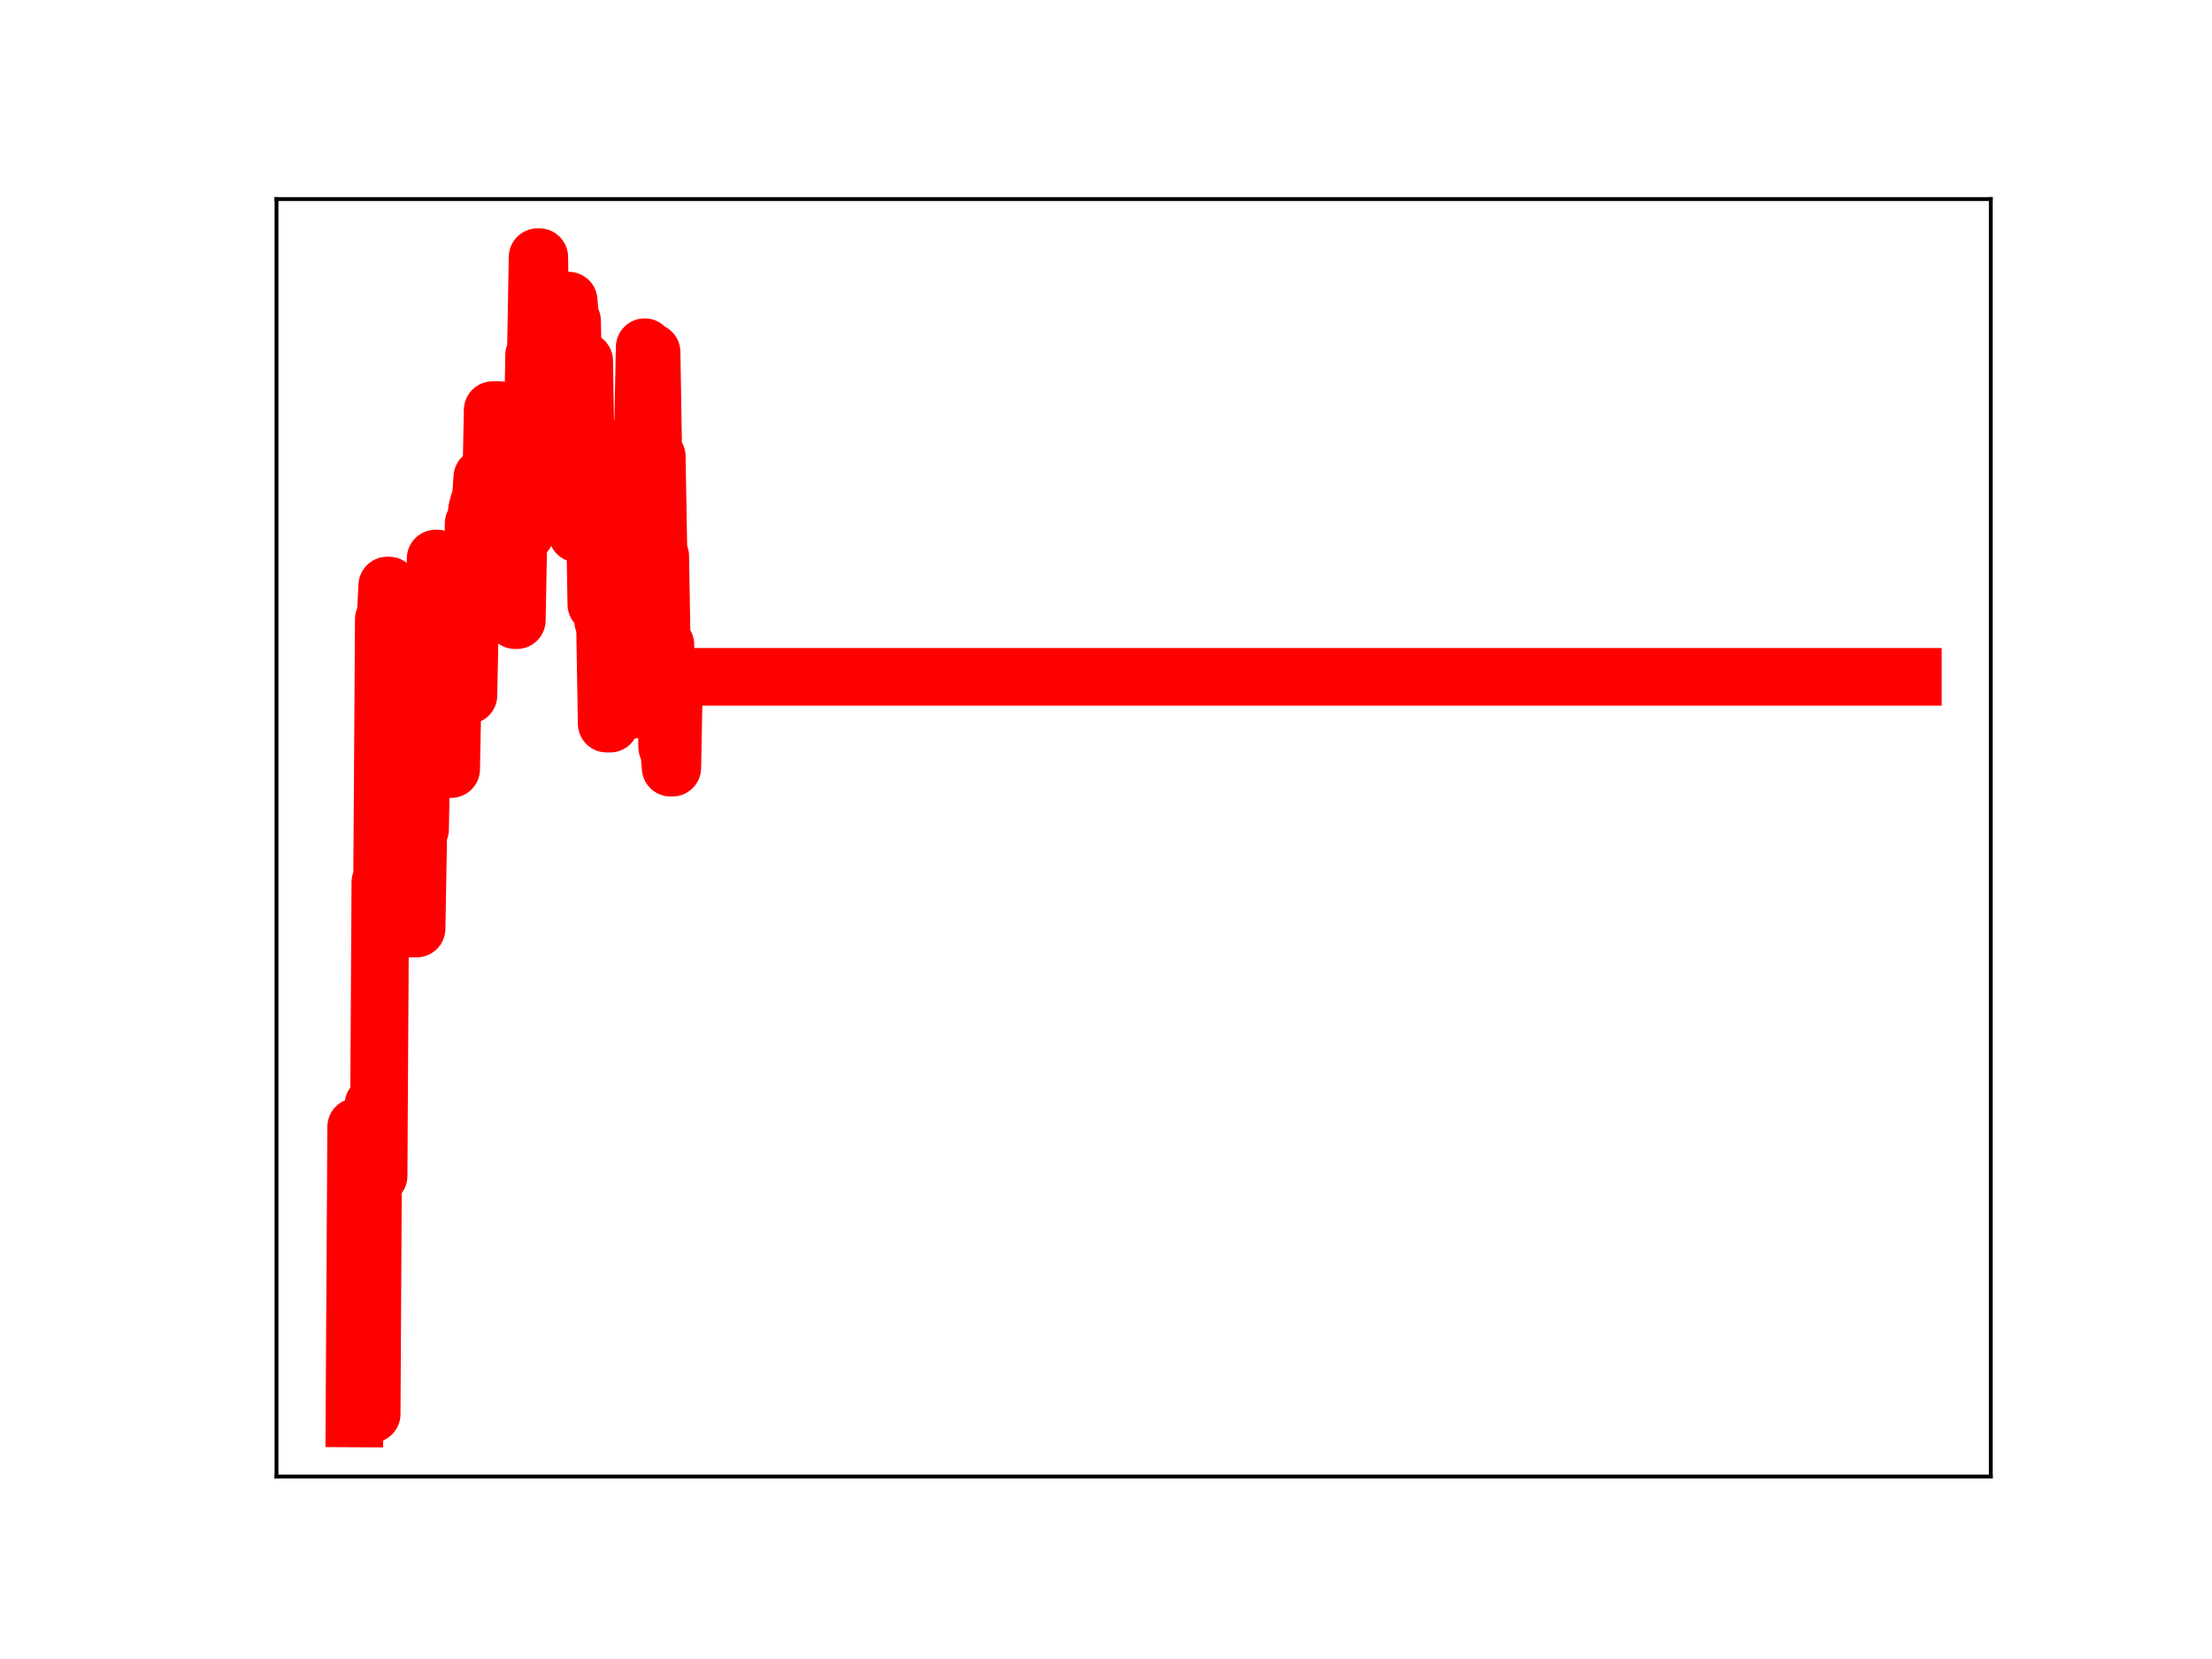 <?xml version="1.0" encoding="utf-8" standalone="no"?>
<!DOCTYPE svg PUBLIC "-//W3C//DTD SVG 1.1//EN"
  "http://www.w3.org/Graphics/SVG/1.1/DTD/svg11.dtd">
<!-- Created with matplotlib (https://matplotlib.org/) -->
<svg height="345.6pt" version="1.1" viewBox="0 0 460.8 345.6" width="460.8pt" xmlns="http://www.w3.org/2000/svg" xmlns:xlink="http://www.w3.org/1999/xlink">
 <defs>
  <style type="text/css">
*{stroke-linecap:butt;stroke-linejoin:round;}
  </style>
 </defs>
 <g id="figure_1">
  <g id="patch_1">
   <path d="M 0 345.6 
L 460.8 345.6 
L 460.8 0 
L 0 0 
z
" style="fill:#ffffff;"/>
  </g>
  <g id="axes_1">
   <g id="patch_2">
    <path d="M 57.6 307.584 
L 414.72 307.584 
L 414.72 41.472 
L 57.6 41.472 
z
" style="fill:#ffffff;"/>
   </g>
   <g id="line2d_1">
    <path clip-path="url(#p6a3340f8c2)" d="M 73.833 295.488 
L 74.193 234.755 
L 74.553 234.755 
L 74.913 295.488 
L 75.632 295.488 
L 75.992 233.734 
L 76.352 233.734 
L 76.712 294.567 
L 77.432 294.567 
L 77.792 230.142 
L 78.152 230.142 
L 78.512 244.972 
L 78.872 244.972 
L 79.232 183.786 
L 79.592 183.786 
L 79.951 129.021 
L 80.311 129.021 
L 80.671 121.975 
L 81.031 121.975 
L 81.391 184.888 
L 81.751 184.888 
L 82.111 167.81 
L 82.471 187.999 
L 83.911 187.999 
L 84.271 170.219 
L 84.631 193.43 
L 86.79 193.43 
L 87.15 172.765 
L 87.51 172.765 
L 87.87 153.52 
L 88.59 153.52 
L 88.95 134.398 
L 89.31 134.398 
L 89.67 134.82 
L 90.389 134.82 
L 90.749 116.36 
L 91.109 116.36 
L 91.469 137.713 
L 91.829 137.713 
L 92.189 157.89 
L 92.549 139.24 
L 93.269 139.24 
L 93.629 160.217 
L 93.989 160.217 
L 94.349 141.538 
L 94.709 141.538 
L 95.068 138.941 
L 95.428 141.72 
L 95.788 141.72 
L 96.148 122.363 
L 96.868 122.363 
L 97.228 144.831 
L 97.588 144.831 
L 97.948 126.676 
L 98.308 126.676 
L 98.668 109.035 
L 99.028 109.035 
L 99.388 106.093 
L 99.748 104.76 
L 100.107 104.76 
L 100.467 99.446 
L 100.827 99.446 
L 101.187 123.776 
L 101.547 123.776 
L 101.907 103.733 
L 102.267 103.733 
L 102.627 85.435 
L 104.067 85.435 
L 104.427 106.353 
L 104.786 106.353 
L 105.146 127.59 
L 105.506 127.59 
L 105.866 108.924 
L 106.946 108.924 
L 107.306 129.196 
L 107.666 129.196 
L 108.026 110.03 
L 108.386 110.03 
L 108.746 89.987 
L 109.106 89.987 
L 109.466 111.038 
L 109.825 95.076 
L 110.185 95.076 
L 110.545 93.443 
L 110.905 93.443 
L 111.265 73.967 
L 111.625 73.967 
L 111.985 53.568 
L 112.345 53.568 
L 112.705 76.019 
L 115.584 76.019 
L 115.944 99.382 
L 116.664 99.483 
L 117.024 80.211 
L 117.384 80.211 
L 117.744 62.627 
L 118.464 62.627 
L 118.824 66.872 
L 119.184 66.872 
L 119.544 87.558 
L 119.903 87.558 
L 120.263 111.168 
L 120.623 92.341 
L 120.983 92.341 
L 121.343 75.192 
L 121.703 75.192 
L 122.063 97 
L 122.423 97 
L 122.783 104.459 
L 123.863 104.459 
L 124.223 125.9 
L 124.582 125.9 
L 124.942 107.026 
L 125.302 107.026 
L 125.662 129.491 
L 126.022 129.491 
L 126.382 150.748 
L 127.102 150.748 
L 127.462 130.195 
L 127.822 130.195 
L 128.182 110.693 
L 128.542 110.693 
L 128.902 128.465 
L 129.621 128.465 
L 129.981 108.254 
L 130.341 108.254 
L 130.701 128.766 
L 131.061 128.766 
L 131.421 147.857 
L 131.781 147.857 
L 132.141 126.405 
L 132.501 126.405 
L 132.861 105.243 
L 133.221 105.243 
L 133.581 89.52 
L 133.941 89.52 
L 134.301 72.322 
L 134.66 93.457 
L 135.02 93.457 
L 135.38 73.363 
L 135.74 73.363 
L 136.1 95.096 
L 136.82 95.096 
L 137.18 115.821 
L 137.54 115.821 
L 137.9 136.409 
L 138.26 136.409 
L 138.62 134.295 
L 138.98 155.635 
L 139.34 155.635 
L 139.699 159.93 
L 140.059 159.93 
L 140.419 140.997 
L 398.487 140.997 
L 398.487 140.997 
" style="fill:none;stroke:#ff0000;stroke-linecap:square;stroke-width:12;"/>
    <defs>
     <path d="M 0 3 
C 0.796 3 1.559 2.684 2.121 2.121 
C 2.684 1.559 3 0.796 3 0 
C 3 -0.796 2.684 -1.559 2.121 -2.121 
C 1.559 -2.684 0.796 -3 0 -3 
C -0.796 -3 -1.559 -2.684 -2.121 -2.121 
C -2.684 -1.559 -3 -0.796 -3 0 
C -3 0.796 -2.684 1.559 -2.121 2.121 
C -1.559 2.684 -0.796 3 0 3 
z
" id="m70d6fda937" style="stroke:#ff0000;"/>
    </defs>
    <g clip-path="url(#p6a3340f8c2)">
     <use style="fill:#ff0000;stroke:#ff0000;" x="73.833" xlink:href="#m70d6fda937" y="295.488"/>
     <use style="fill:#ff0000;stroke:#ff0000;" x="74.193" xlink:href="#m70d6fda937" y="234.755"/>
     <use style="fill:#ff0000;stroke:#ff0000;" x="74.553" xlink:href="#m70d6fda937" y="234.755"/>
     <use style="fill:#ff0000;stroke:#ff0000;" x="74.913" xlink:href="#m70d6fda937" y="295.488"/>
     <use style="fill:#ff0000;stroke:#ff0000;" x="75.272" xlink:href="#m70d6fda937" y="295.488"/>
     <use style="fill:#ff0000;stroke:#ff0000;" x="75.632" xlink:href="#m70d6fda937" y="295.488"/>
     <use style="fill:#ff0000;stroke:#ff0000;" x="75.992" xlink:href="#m70d6fda937" y="233.734"/>
     <use style="fill:#ff0000;stroke:#ff0000;" x="76.352" xlink:href="#m70d6fda937" y="233.734"/>
     <use style="fill:#ff0000;stroke:#ff0000;" x="76.712" xlink:href="#m70d6fda937" y="294.567"/>
     <use style="fill:#ff0000;stroke:#ff0000;" x="77.072" xlink:href="#m70d6fda937" y="294.567"/>
     <use style="fill:#ff0000;stroke:#ff0000;" x="77.432" xlink:href="#m70d6fda937" y="294.567"/>
     <use style="fill:#ff0000;stroke:#ff0000;" x="77.792" xlink:href="#m70d6fda937" y="230.142"/>
     <use style="fill:#ff0000;stroke:#ff0000;" x="78.152" xlink:href="#m70d6fda937" y="230.142"/>
     <use style="fill:#ff0000;stroke:#ff0000;" x="78.512" xlink:href="#m70d6fda937" y="244.972"/>
     <use style="fill:#ff0000;stroke:#ff0000;" x="78.872" xlink:href="#m70d6fda937" y="244.972"/>
     <use style="fill:#ff0000;stroke:#ff0000;" x="79.232" xlink:href="#m70d6fda937" y="183.786"/>
     <use style="fill:#ff0000;stroke:#ff0000;" x="79.592" xlink:href="#m70d6fda937" y="183.786"/>
     <use style="fill:#ff0000;stroke:#ff0000;" x="79.951" xlink:href="#m70d6fda937" y="129.021"/>
     <use style="fill:#ff0000;stroke:#ff0000;" x="80.311" xlink:href="#m70d6fda937" y="129.021"/>
     <use style="fill:#ff0000;stroke:#ff0000;" x="80.671" xlink:href="#m70d6fda937" y="121.975"/>
     <use style="fill:#ff0000;stroke:#ff0000;" x="81.031" xlink:href="#m70d6fda937" y="121.975"/>
     <use style="fill:#ff0000;stroke:#ff0000;" x="81.391" xlink:href="#m70d6fda937" y="184.888"/>
     <use style="fill:#ff0000;stroke:#ff0000;" x="81.751" xlink:href="#m70d6fda937" y="184.888"/>
     <use style="fill:#ff0000;stroke:#ff0000;" x="82.111" xlink:href="#m70d6fda937" y="167.81"/>
     <use style="fill:#ff0000;stroke:#ff0000;" x="82.471" xlink:href="#m70d6fda937" y="187.999"/>
     <use style="fill:#ff0000;stroke:#ff0000;" x="82.831" xlink:href="#m70d6fda937" y="187.999"/>
     <use style="fill:#ff0000;stroke:#ff0000;" x="83.191" xlink:href="#m70d6fda937" y="187.999"/>
     <use style="fill:#ff0000;stroke:#ff0000;" x="83.551" xlink:href="#m70d6fda937" y="187.999"/>
     <use style="fill:#ff0000;stroke:#ff0000;" x="83.911" xlink:href="#m70d6fda937" y="187.999"/>
     <use style="fill:#ff0000;stroke:#ff0000;" x="84.271" xlink:href="#m70d6fda937" y="170.219"/>
     <use style="fill:#ff0000;stroke:#ff0000;" x="84.631" xlink:href="#m70d6fda937" y="193.43"/>
     <use style="fill:#ff0000;stroke:#ff0000;" x="84.99" xlink:href="#m70d6fda937" y="193.43"/>
     <use style="fill:#ff0000;stroke:#ff0000;" x="85.35" xlink:href="#m70d6fda937" y="193.43"/>
     <use style="fill:#ff0000;stroke:#ff0000;" x="85.71" xlink:href="#m70d6fda937" y="193.43"/>
     <use style="fill:#ff0000;stroke:#ff0000;" x="86.07" xlink:href="#m70d6fda937" y="193.43"/>
     <use style="fill:#ff0000;stroke:#ff0000;" x="86.43" xlink:href="#m70d6fda937" y="193.43"/>
     <use style="fill:#ff0000;stroke:#ff0000;" x="86.79" xlink:href="#m70d6fda937" y="193.43"/>
     <use style="fill:#ff0000;stroke:#ff0000;" x="87.15" xlink:href="#m70d6fda937" y="172.765"/>
     <use style="fill:#ff0000;stroke:#ff0000;" x="87.51" xlink:href="#m70d6fda937" y="172.765"/>
     <use style="fill:#ff0000;stroke:#ff0000;" x="87.87" xlink:href="#m70d6fda937" y="153.52"/>
     <use style="fill:#ff0000;stroke:#ff0000;" x="88.23" xlink:href="#m70d6fda937" y="153.52"/>
     <use style="fill:#ff0000;stroke:#ff0000;" x="88.59" xlink:href="#m70d6fda937" y="153.52"/>
     <use style="fill:#ff0000;stroke:#ff0000;" x="88.95" xlink:href="#m70d6fda937" y="134.398"/>
     <use style="fill:#ff0000;stroke:#ff0000;" x="89.31" xlink:href="#m70d6fda937" y="134.398"/>
     <use style="fill:#ff0000;stroke:#ff0000;" x="89.67" xlink:href="#m70d6fda937" y="134.82"/>
     <use style="fill:#ff0000;stroke:#ff0000;" x="90.029" xlink:href="#m70d6fda937" y="134.82"/>
     <use style="fill:#ff0000;stroke:#ff0000;" x="90.389" xlink:href="#m70d6fda937" y="134.82"/>
     <use style="fill:#ff0000;stroke:#ff0000;" x="90.749" xlink:href="#m70d6fda937" y="116.36"/>
     <use style="fill:#ff0000;stroke:#ff0000;" x="91.109" xlink:href="#m70d6fda937" y="116.36"/>
     <use style="fill:#ff0000;stroke:#ff0000;" x="91.469" xlink:href="#m70d6fda937" y="137.713"/>
     <use style="fill:#ff0000;stroke:#ff0000;" x="91.829" xlink:href="#m70d6fda937" y="137.713"/>
     <use style="fill:#ff0000;stroke:#ff0000;" x="92.189" xlink:href="#m70d6fda937" y="157.89"/>
     <use style="fill:#ff0000;stroke:#ff0000;" x="92.549" xlink:href="#m70d6fda937" y="139.24"/>
     <use style="fill:#ff0000;stroke:#ff0000;" x="92.909" xlink:href="#m70d6fda937" y="139.24"/>
     <use style="fill:#ff0000;stroke:#ff0000;" x="93.269" xlink:href="#m70d6fda937" y="139.24"/>
     <use style="fill:#ff0000;stroke:#ff0000;" x="93.629" xlink:href="#m70d6fda937" y="160.217"/>
     <use style="fill:#ff0000;stroke:#ff0000;" x="93.989" xlink:href="#m70d6fda937" y="160.217"/>
     <use style="fill:#ff0000;stroke:#ff0000;" x="94.349" xlink:href="#m70d6fda937" y="141.538"/>
     <use style="fill:#ff0000;stroke:#ff0000;" x="94.709" xlink:href="#m70d6fda937" y="141.538"/>
     <use style="fill:#ff0000;stroke:#ff0000;" x="95.068" xlink:href="#m70d6fda937" y="138.941"/>
     <use style="fill:#ff0000;stroke:#ff0000;" x="95.428" xlink:href="#m70d6fda937" y="141.72"/>
     <use style="fill:#ff0000;stroke:#ff0000;" x="95.788" xlink:href="#m70d6fda937" y="141.72"/>
     <use style="fill:#ff0000;stroke:#ff0000;" x="96.148" xlink:href="#m70d6fda937" y="122.363"/>
     <use style="fill:#ff0000;stroke:#ff0000;" x="96.508" xlink:href="#m70d6fda937" y="122.363"/>
     <use style="fill:#ff0000;stroke:#ff0000;" x="96.868" xlink:href="#m70d6fda937" y="122.363"/>
     <use style="fill:#ff0000;stroke:#ff0000;" x="97.228" xlink:href="#m70d6fda937" y="144.831"/>
     <use style="fill:#ff0000;stroke:#ff0000;" x="97.588" xlink:href="#m70d6fda937" y="144.831"/>
     <use style="fill:#ff0000;stroke:#ff0000;" x="97.948" xlink:href="#m70d6fda937" y="126.676"/>
     <use style="fill:#ff0000;stroke:#ff0000;" x="98.308" xlink:href="#m70d6fda937" y="126.676"/>
     <use style="fill:#ff0000;stroke:#ff0000;" x="98.668" xlink:href="#m70d6fda937" y="109.035"/>
     <use style="fill:#ff0000;stroke:#ff0000;" x="99.028" xlink:href="#m70d6fda937" y="109.035"/>
     <use style="fill:#ff0000;stroke:#ff0000;" x="99.388" xlink:href="#m70d6fda937" y="106.093"/>
     <use style="fill:#ff0000;stroke:#ff0000;" x="99.748" xlink:href="#m70d6fda937" y="104.76"/>
     <use style="fill:#ff0000;stroke:#ff0000;" x="100.107" xlink:href="#m70d6fda937" y="104.76"/>
     <use style="fill:#ff0000;stroke:#ff0000;" x="100.467" xlink:href="#m70d6fda937" y="99.446"/>
     <use style="fill:#ff0000;stroke:#ff0000;" x="100.827" xlink:href="#m70d6fda937" y="99.446"/>
     <use style="fill:#ff0000;stroke:#ff0000;" x="101.187" xlink:href="#m70d6fda937" y="123.776"/>
     <use style="fill:#ff0000;stroke:#ff0000;" x="101.547" xlink:href="#m70d6fda937" y="123.776"/>
     <use style="fill:#ff0000;stroke:#ff0000;" x="101.907" xlink:href="#m70d6fda937" y="103.733"/>
     <use style="fill:#ff0000;stroke:#ff0000;" x="102.267" xlink:href="#m70d6fda937" y="103.733"/>
     <use style="fill:#ff0000;stroke:#ff0000;" x="102.627" xlink:href="#m70d6fda937" y="85.435"/>
     <use style="fill:#ff0000;stroke:#ff0000;" x="102.987" xlink:href="#m70d6fda937" y="85.435"/>
     <use style="fill:#ff0000;stroke:#ff0000;" x="103.347" xlink:href="#m70d6fda937" y="85.435"/>
     <use style="fill:#ff0000;stroke:#ff0000;" x="103.707" xlink:href="#m70d6fda937" y="85.435"/>
     <use style="fill:#ff0000;stroke:#ff0000;" x="104.067" xlink:href="#m70d6fda937" y="85.435"/>
     <use style="fill:#ff0000;stroke:#ff0000;" x="104.427" xlink:href="#m70d6fda937" y="106.353"/>
     <use style="fill:#ff0000;stroke:#ff0000;" x="104.786" xlink:href="#m70d6fda937" y="106.353"/>
     <use style="fill:#ff0000;stroke:#ff0000;" x="105.146" xlink:href="#m70d6fda937" y="127.59"/>
     <use style="fill:#ff0000;stroke:#ff0000;" x="105.506" xlink:href="#m70d6fda937" y="127.59"/>
     <use style="fill:#ff0000;stroke:#ff0000;" x="105.866" xlink:href="#m70d6fda937" y="108.924"/>
     <use style="fill:#ff0000;stroke:#ff0000;" x="106.226" xlink:href="#m70d6fda937" y="108.924"/>
     <use style="fill:#ff0000;stroke:#ff0000;" x="106.586" xlink:href="#m70d6fda937" y="108.924"/>
     <use style="fill:#ff0000;stroke:#ff0000;" x="106.946" xlink:href="#m70d6fda937" y="108.924"/>
     <use style="fill:#ff0000;stroke:#ff0000;" x="107.306" xlink:href="#m70d6fda937" y="129.196"/>
     <use style="fill:#ff0000;stroke:#ff0000;" x="107.666" xlink:href="#m70d6fda937" y="129.196"/>
     <use style="fill:#ff0000;stroke:#ff0000;" x="108.026" xlink:href="#m70d6fda937" y="110.03"/>
     <use style="fill:#ff0000;stroke:#ff0000;" x="108.386" xlink:href="#m70d6fda937" y="110.03"/>
     <use style="fill:#ff0000;stroke:#ff0000;" x="108.746" xlink:href="#m70d6fda937" y="89.987"/>
     <use style="fill:#ff0000;stroke:#ff0000;" x="109.106" xlink:href="#m70d6fda937" y="89.987"/>
     <use style="fill:#ff0000;stroke:#ff0000;" x="109.466" xlink:href="#m70d6fda937" y="111.038"/>
     <use style="fill:#ff0000;stroke:#ff0000;" x="109.825" xlink:href="#m70d6fda937" y="95.076"/>
     <use style="fill:#ff0000;stroke:#ff0000;" x="110.185" xlink:href="#m70d6fda937" y="95.076"/>
     <use style="fill:#ff0000;stroke:#ff0000;" x="110.545" xlink:href="#m70d6fda937" y="93.443"/>
     <use style="fill:#ff0000;stroke:#ff0000;" x="110.905" xlink:href="#m70d6fda937" y="93.443"/>
     <use style="fill:#ff0000;stroke:#ff0000;" x="111.265" xlink:href="#m70d6fda937" y="73.967"/>
     <use style="fill:#ff0000;stroke:#ff0000;" x="111.625" xlink:href="#m70d6fda937" y="73.967"/>
     <use style="fill:#ff0000;stroke:#ff0000;" x="111.985" xlink:href="#m70d6fda937" y="53.568"/>
     <use style="fill:#ff0000;stroke:#ff0000;" x="112.345" xlink:href="#m70d6fda937" y="53.568"/>
     <use style="fill:#ff0000;stroke:#ff0000;" x="112.705" xlink:href="#m70d6fda937" y="76.019"/>
     <use style="fill:#ff0000;stroke:#ff0000;" x="113.065" xlink:href="#m70d6fda937" y="76.019"/>
     <use style="fill:#ff0000;stroke:#ff0000;" x="113.425" xlink:href="#m70d6fda937" y="76.019"/>
     <use style="fill:#ff0000;stroke:#ff0000;" x="113.785" xlink:href="#m70d6fda937" y="76.019"/>
     <use style="fill:#ff0000;stroke:#ff0000;" x="114.145" xlink:href="#m70d6fda937" y="76.019"/>
     <use style="fill:#ff0000;stroke:#ff0000;" x="114.505" xlink:href="#m70d6fda937" y="76.019"/>
     <use style="fill:#ff0000;stroke:#ff0000;" x="114.864" xlink:href="#m70d6fda937" y="76.019"/>
     <use style="fill:#ff0000;stroke:#ff0000;" x="115.224" xlink:href="#m70d6fda937" y="76.019"/>
     <use style="fill:#ff0000;stroke:#ff0000;" x="115.584" xlink:href="#m70d6fda937" y="76.019"/>
     <use style="fill:#ff0000;stroke:#ff0000;" x="115.944" xlink:href="#m70d6fda937" y="99.382"/>
     <use style="fill:#ff0000;stroke:#ff0000;" x="116.304" xlink:href="#m70d6fda937" y="99.483"/>
     <use style="fill:#ff0000;stroke:#ff0000;" x="116.664" xlink:href="#m70d6fda937" y="99.483"/>
     <use style="fill:#ff0000;stroke:#ff0000;" x="117.024" xlink:href="#m70d6fda937" y="80.211"/>
     <use style="fill:#ff0000;stroke:#ff0000;" x="117.384" xlink:href="#m70d6fda937" y="80.211"/>
     <use style="fill:#ff0000;stroke:#ff0000;" x="117.744" xlink:href="#m70d6fda937" y="62.627"/>
     <use style="fill:#ff0000;stroke:#ff0000;" x="118.104" xlink:href="#m70d6fda937" y="62.627"/>
     <use style="fill:#ff0000;stroke:#ff0000;" x="118.464" xlink:href="#m70d6fda937" y="62.627"/>
     <use style="fill:#ff0000;stroke:#ff0000;" x="118.824" xlink:href="#m70d6fda937" y="66.872"/>
     <use style="fill:#ff0000;stroke:#ff0000;" x="119.184" xlink:href="#m70d6fda937" y="66.872"/>
     <use style="fill:#ff0000;stroke:#ff0000;" x="119.544" xlink:href="#m70d6fda937" y="87.558"/>
     <use style="fill:#ff0000;stroke:#ff0000;" x="119.903" xlink:href="#m70d6fda937" y="87.558"/>
     <use style="fill:#ff0000;stroke:#ff0000;" x="120.263" xlink:href="#m70d6fda937" y="111.168"/>
     <use style="fill:#ff0000;stroke:#ff0000;" x="120.623" xlink:href="#m70d6fda937" y="92.341"/>
     <use style="fill:#ff0000;stroke:#ff0000;" x="120.983" xlink:href="#m70d6fda937" y="92.341"/>
     <use style="fill:#ff0000;stroke:#ff0000;" x="121.343" xlink:href="#m70d6fda937" y="75.192"/>
     <use style="fill:#ff0000;stroke:#ff0000;" x="121.703" xlink:href="#m70d6fda937" y="75.192"/>
     <use style="fill:#ff0000;stroke:#ff0000;" x="122.063" xlink:href="#m70d6fda937" y="97"/>
     <use style="fill:#ff0000;stroke:#ff0000;" x="122.423" xlink:href="#m70d6fda937" y="97"/>
     <use style="fill:#ff0000;stroke:#ff0000;" x="122.783" xlink:href="#m70d6fda937" y="104.459"/>
     <use style="fill:#ff0000;stroke:#ff0000;" x="123.143" xlink:href="#m70d6fda937" y="104.459"/>
     <use style="fill:#ff0000;stroke:#ff0000;" x="123.503" xlink:href="#m70d6fda937" y="104.459"/>
     <use style="fill:#ff0000;stroke:#ff0000;" x="123.863" xlink:href="#m70d6fda937" y="104.459"/>
     <use style="fill:#ff0000;stroke:#ff0000;" x="124.223" xlink:href="#m70d6fda937" y="125.9"/>
     <use style="fill:#ff0000;stroke:#ff0000;" x="124.582" xlink:href="#m70d6fda937" y="125.9"/>
     <use style="fill:#ff0000;stroke:#ff0000;" x="124.942" xlink:href="#m70d6fda937" y="107.026"/>
     <use style="fill:#ff0000;stroke:#ff0000;" x="125.302" xlink:href="#m70d6fda937" y="107.026"/>
     <use style="fill:#ff0000;stroke:#ff0000;" x="125.662" xlink:href="#m70d6fda937" y="129.491"/>
     <use style="fill:#ff0000;stroke:#ff0000;" x="126.022" xlink:href="#m70d6fda937" y="129.491"/>
     <use style="fill:#ff0000;stroke:#ff0000;" x="126.382" xlink:href="#m70d6fda937" y="150.748"/>
     <use style="fill:#ff0000;stroke:#ff0000;" x="126.742" xlink:href="#m70d6fda937" y="150.748"/>
     <use style="fill:#ff0000;stroke:#ff0000;" x="127.102" xlink:href="#m70d6fda937" y="150.748"/>
     <use style="fill:#ff0000;stroke:#ff0000;" x="127.462" xlink:href="#m70d6fda937" y="130.195"/>
     <use style="fill:#ff0000;stroke:#ff0000;" x="127.822" xlink:href="#m70d6fda937" y="130.195"/>
     <use style="fill:#ff0000;stroke:#ff0000;" x="128.182" xlink:href="#m70d6fda937" y="110.693"/>
     <use style="fill:#ff0000;stroke:#ff0000;" x="128.542" xlink:href="#m70d6fda937" y="110.693"/>
     <use style="fill:#ff0000;stroke:#ff0000;" x="128.902" xlink:href="#m70d6fda937" y="128.465"/>
     <use style="fill:#ff0000;stroke:#ff0000;" x="129.262" xlink:href="#m70d6fda937" y="128.465"/>
     <use style="fill:#ff0000;stroke:#ff0000;" x="129.621" xlink:href="#m70d6fda937" y="128.465"/>
     <use style="fill:#ff0000;stroke:#ff0000;" x="129.981" xlink:href="#m70d6fda937" y="108.254"/>
     <use style="fill:#ff0000;stroke:#ff0000;" x="130.341" xlink:href="#m70d6fda937" y="108.254"/>
     <use style="fill:#ff0000;stroke:#ff0000;" x="130.701" xlink:href="#m70d6fda937" y="128.766"/>
     <use style="fill:#ff0000;stroke:#ff0000;" x="131.061" xlink:href="#m70d6fda937" y="128.766"/>
     <use style="fill:#ff0000;stroke:#ff0000;" x="131.421" xlink:href="#m70d6fda937" y="147.857"/>
     <use style="fill:#ff0000;stroke:#ff0000;" x="131.781" xlink:href="#m70d6fda937" y="147.857"/>
     <use style="fill:#ff0000;stroke:#ff0000;" x="132.141" xlink:href="#m70d6fda937" y="126.405"/>
     <use style="fill:#ff0000;stroke:#ff0000;" x="132.501" xlink:href="#m70d6fda937" y="126.405"/>
     <use style="fill:#ff0000;stroke:#ff0000;" x="132.861" xlink:href="#m70d6fda937" y="105.243"/>
     <use style="fill:#ff0000;stroke:#ff0000;" x="133.221" xlink:href="#m70d6fda937" y="105.243"/>
     <use style="fill:#ff0000;stroke:#ff0000;" x="133.581" xlink:href="#m70d6fda937" y="89.52"/>
     <use style="fill:#ff0000;stroke:#ff0000;" x="133.941" xlink:href="#m70d6fda937" y="89.52"/>
     <use style="fill:#ff0000;stroke:#ff0000;" x="134.301" xlink:href="#m70d6fda937" y="72.322"/>
     <use style="fill:#ff0000;stroke:#ff0000;" x="134.66" xlink:href="#m70d6fda937" y="93.457"/>
     <use style="fill:#ff0000;stroke:#ff0000;" x="135.02" xlink:href="#m70d6fda937" y="93.457"/>
     <use style="fill:#ff0000;stroke:#ff0000;" x="135.38" xlink:href="#m70d6fda937" y="73.363"/>
     <use style="fill:#ff0000;stroke:#ff0000;" x="135.74" xlink:href="#m70d6fda937" y="73.363"/>
     <use style="fill:#ff0000;stroke:#ff0000;" x="136.1" xlink:href="#m70d6fda937" y="95.096"/>
     <use style="fill:#ff0000;stroke:#ff0000;" x="136.46" xlink:href="#m70d6fda937" y="95.096"/>
     <use style="fill:#ff0000;stroke:#ff0000;" x="136.82" xlink:href="#m70d6fda937" y="95.096"/>
     <use style="fill:#ff0000;stroke:#ff0000;" x="137.18" xlink:href="#m70d6fda937" y="115.821"/>
     <use style="fill:#ff0000;stroke:#ff0000;" x="137.54" xlink:href="#m70d6fda937" y="115.821"/>
     <use style="fill:#ff0000;stroke:#ff0000;" x="137.9" xlink:href="#m70d6fda937" y="136.409"/>
     <use style="fill:#ff0000;stroke:#ff0000;" x="138.26" xlink:href="#m70d6fda937" y="136.409"/>
     <use style="fill:#ff0000;stroke:#ff0000;" x="138.62" xlink:href="#m70d6fda937" y="134.295"/>
     <use style="fill:#ff0000;stroke:#ff0000;" x="138.98" xlink:href="#m70d6fda937" y="155.635"/>
     <use style="fill:#ff0000;stroke:#ff0000;" x="139.34" xlink:href="#m70d6fda937" y="155.635"/>
     <use style="fill:#ff0000;stroke:#ff0000;" x="139.699" xlink:href="#m70d6fda937" y="159.93"/>
     <use style="fill:#ff0000;stroke:#ff0000;" x="140.059" xlink:href="#m70d6fda937" y="159.93"/>
     <use style="fill:#ff0000;stroke:#ff0000;" x="140.419" xlink:href="#m70d6fda937" y="140.997"/>
     <use style="fill:#ff0000;stroke:#ff0000;" x="140.779" xlink:href="#m70d6fda937" y="140.997"/>
     <use style="fill:#ff0000;stroke:#ff0000;" x="141.139" xlink:href="#m70d6fda937" y="140.997"/>
     <use style="fill:#ff0000;stroke:#ff0000;" x="141.499" xlink:href="#m70d6fda937" y="140.997"/>
     <use style="fill:#ff0000;stroke:#ff0000;" x="141.859" xlink:href="#m70d6fda937" y="140.997"/>
     <use style="fill:#ff0000;stroke:#ff0000;" x="142.219" xlink:href="#m70d6fda937" y="140.997"/>
     <use style="fill:#ff0000;stroke:#ff0000;" x="142.579" xlink:href="#m70d6fda937" y="140.997"/>
     <use style="fill:#ff0000;stroke:#ff0000;" x="142.939" xlink:href="#m70d6fda937" y="140.997"/>
     <use style="fill:#ff0000;stroke:#ff0000;" x="143.299" xlink:href="#m70d6fda937" y="140.997"/>
     <use style="fill:#ff0000;stroke:#ff0000;" x="143.659" xlink:href="#m70d6fda937" y="140.997"/>
     <use style="fill:#ff0000;stroke:#ff0000;" x="144.019" xlink:href="#m70d6fda937" y="140.997"/>
     <use style="fill:#ff0000;stroke:#ff0000;" x="144.379" xlink:href="#m70d6fda937" y="140.997"/>
     <use style="fill:#ff0000;stroke:#ff0000;" x="144.738" xlink:href="#m70d6fda937" y="140.997"/>
     <use style="fill:#ff0000;stroke:#ff0000;" x="145.098" xlink:href="#m70d6fda937" y="140.997"/>
     <use style="fill:#ff0000;stroke:#ff0000;" x="145.458" xlink:href="#m70d6fda937" y="140.997"/>
     <use style="fill:#ff0000;stroke:#ff0000;" x="145.818" xlink:href="#m70d6fda937" y="140.997"/>
     <use style="fill:#ff0000;stroke:#ff0000;" x="146.178" xlink:href="#m70d6fda937" y="140.997"/>
     <use style="fill:#ff0000;stroke:#ff0000;" x="146.538" xlink:href="#m70d6fda937" y="140.997"/>
     <use style="fill:#ff0000;stroke:#ff0000;" x="146.898" xlink:href="#m70d6fda937" y="140.997"/>
     <use style="fill:#ff0000;stroke:#ff0000;" x="147.258" xlink:href="#m70d6fda937" y="140.997"/>
     <use style="fill:#ff0000;stroke:#ff0000;" x="147.618" xlink:href="#m70d6fda937" y="140.997"/>
     <use style="fill:#ff0000;stroke:#ff0000;" x="147.978" xlink:href="#m70d6fda937" y="140.997"/>
     <use style="fill:#ff0000;stroke:#ff0000;" x="148.338" xlink:href="#m70d6fda937" y="140.997"/>
     <use style="fill:#ff0000;stroke:#ff0000;" x="148.698" xlink:href="#m70d6fda937" y="140.997"/>
     <use style="fill:#ff0000;stroke:#ff0000;" x="149.058" xlink:href="#m70d6fda937" y="140.997"/>
     <use style="fill:#ff0000;stroke:#ff0000;" x="149.417" xlink:href="#m70d6fda937" y="140.997"/>
     <use style="fill:#ff0000;stroke:#ff0000;" x="149.777" xlink:href="#m70d6fda937" y="140.997"/>
     <use style="fill:#ff0000;stroke:#ff0000;" x="150.137" xlink:href="#m70d6fda937" y="140.997"/>
     <use style="fill:#ff0000;stroke:#ff0000;" x="150.497" xlink:href="#m70d6fda937" y="140.997"/>
     <use style="fill:#ff0000;stroke:#ff0000;" x="150.857" xlink:href="#m70d6fda937" y="140.997"/>
     <use style="fill:#ff0000;stroke:#ff0000;" x="151.217" xlink:href="#m70d6fda937" y="140.997"/>
     <use style="fill:#ff0000;stroke:#ff0000;" x="151.577" xlink:href="#m70d6fda937" y="140.997"/>
     <use style="fill:#ff0000;stroke:#ff0000;" x="151.937" xlink:href="#m70d6fda937" y="140.997"/>
     <use style="fill:#ff0000;stroke:#ff0000;" x="152.297" xlink:href="#m70d6fda937" y="140.997"/>
     <use style="fill:#ff0000;stroke:#ff0000;" x="152.657" xlink:href="#m70d6fda937" y="140.997"/>
     <use style="fill:#ff0000;stroke:#ff0000;" x="153.017" xlink:href="#m70d6fda937" y="140.997"/>
     <use style="fill:#ff0000;stroke:#ff0000;" x="153.377" xlink:href="#m70d6fda937" y="140.997"/>
     <use style="fill:#ff0000;stroke:#ff0000;" x="153.737" xlink:href="#m70d6fda937" y="140.997"/>
     <use style="fill:#ff0000;stroke:#ff0000;" x="154.097" xlink:href="#m70d6fda937" y="140.997"/>
     <use style="fill:#ff0000;stroke:#ff0000;" x="154.456" xlink:href="#m70d6fda937" y="140.997"/>
     <use style="fill:#ff0000;stroke:#ff0000;" x="154.816" xlink:href="#m70d6fda937" y="140.997"/>
     <use style="fill:#ff0000;stroke:#ff0000;" x="155.176" xlink:href="#m70d6fda937" y="140.997"/>
     <use style="fill:#ff0000;stroke:#ff0000;" x="155.536" xlink:href="#m70d6fda937" y="140.997"/>
     <use style="fill:#ff0000;stroke:#ff0000;" x="155.896" xlink:href="#m70d6fda937" y="140.997"/>
     <use style="fill:#ff0000;stroke:#ff0000;" x="156.256" xlink:href="#m70d6fda937" y="140.997"/>
     <use style="fill:#ff0000;stroke:#ff0000;" x="156.616" xlink:href="#m70d6fda937" y="140.997"/>
     <use style="fill:#ff0000;stroke:#ff0000;" x="156.976" xlink:href="#m70d6fda937" y="140.997"/>
     <use style="fill:#ff0000;stroke:#ff0000;" x="157.336" xlink:href="#m70d6fda937" y="140.997"/>
     <use style="fill:#ff0000;stroke:#ff0000;" x="157.696" xlink:href="#m70d6fda937" y="140.997"/>
     <use style="fill:#ff0000;stroke:#ff0000;" x="158.056" xlink:href="#m70d6fda937" y="140.997"/>
     <use style="fill:#ff0000;stroke:#ff0000;" x="158.416" xlink:href="#m70d6fda937" y="140.997"/>
     <use style="fill:#ff0000;stroke:#ff0000;" x="158.776" xlink:href="#m70d6fda937" y="140.997"/>
     <use style="fill:#ff0000;stroke:#ff0000;" x="159.136" xlink:href="#m70d6fda937" y="140.997"/>
     <use style="fill:#ff0000;stroke:#ff0000;" x="159.495" xlink:href="#m70d6fda937" y="140.997"/>
     <use style="fill:#ff0000;stroke:#ff0000;" x="159.855" xlink:href="#m70d6fda937" y="140.997"/>
     <use style="fill:#ff0000;stroke:#ff0000;" x="160.215" xlink:href="#m70d6fda937" y="140.997"/>
     <use style="fill:#ff0000;stroke:#ff0000;" x="160.575" xlink:href="#m70d6fda937" y="140.997"/>
     <use style="fill:#ff0000;stroke:#ff0000;" x="160.935" xlink:href="#m70d6fda937" y="140.997"/>
     <use style="fill:#ff0000;stroke:#ff0000;" x="161.295" xlink:href="#m70d6fda937" y="140.997"/>
     <use style="fill:#ff0000;stroke:#ff0000;" x="161.655" xlink:href="#m70d6fda937" y="140.997"/>
     <use style="fill:#ff0000;stroke:#ff0000;" x="162.015" xlink:href="#m70d6fda937" y="140.997"/>
     <use style="fill:#ff0000;stroke:#ff0000;" x="162.375" xlink:href="#m70d6fda937" y="140.997"/>
     <use style="fill:#ff0000;stroke:#ff0000;" x="162.735" xlink:href="#m70d6fda937" y="140.997"/>
     <use style="fill:#ff0000;stroke:#ff0000;" x="163.095" xlink:href="#m70d6fda937" y="140.997"/>
     <use style="fill:#ff0000;stroke:#ff0000;" x="163.455" xlink:href="#m70d6fda937" y="140.997"/>
     <use style="fill:#ff0000;stroke:#ff0000;" x="163.815" xlink:href="#m70d6fda937" y="140.997"/>
     <use style="fill:#ff0000;stroke:#ff0000;" x="164.175" xlink:href="#m70d6fda937" y="140.997"/>
     <use style="fill:#ff0000;stroke:#ff0000;" x="164.534" xlink:href="#m70d6fda937" y="140.997"/>
     <use style="fill:#ff0000;stroke:#ff0000;" x="164.894" xlink:href="#m70d6fda937" y="140.997"/>
     <use style="fill:#ff0000;stroke:#ff0000;" x="165.254" xlink:href="#m70d6fda937" y="140.997"/>
     <use style="fill:#ff0000;stroke:#ff0000;" x="165.614" xlink:href="#m70d6fda937" y="140.997"/>
     <use style="fill:#ff0000;stroke:#ff0000;" x="165.974" xlink:href="#m70d6fda937" y="140.997"/>
     <use style="fill:#ff0000;stroke:#ff0000;" x="166.334" xlink:href="#m70d6fda937" y="140.997"/>
     <use style="fill:#ff0000;stroke:#ff0000;" x="166.694" xlink:href="#m70d6fda937" y="140.997"/>
     <use style="fill:#ff0000;stroke:#ff0000;" x="167.054" xlink:href="#m70d6fda937" y="140.997"/>
     <use style="fill:#ff0000;stroke:#ff0000;" x="167.414" xlink:href="#m70d6fda937" y="140.997"/>
     <use style="fill:#ff0000;stroke:#ff0000;" x="167.774" xlink:href="#m70d6fda937" y="140.997"/>
     <use style="fill:#ff0000;stroke:#ff0000;" x="168.134" xlink:href="#m70d6fda937" y="140.997"/>
     <use style="fill:#ff0000;stroke:#ff0000;" x="168.494" xlink:href="#m70d6fda937" y="140.997"/>
     <use style="fill:#ff0000;stroke:#ff0000;" x="168.854" xlink:href="#m70d6fda937" y="140.997"/>
     <use style="fill:#ff0000;stroke:#ff0000;" x="169.213" xlink:href="#m70d6fda937" y="140.997"/>
     <use style="fill:#ff0000;stroke:#ff0000;" x="169.573" xlink:href="#m70d6fda937" y="140.997"/>
     <use style="fill:#ff0000;stroke:#ff0000;" x="169.933" xlink:href="#m70d6fda937" y="140.997"/>
     <use style="fill:#ff0000;stroke:#ff0000;" x="170.293" xlink:href="#m70d6fda937" y="140.997"/>
     <use style="fill:#ff0000;stroke:#ff0000;" x="170.653" xlink:href="#m70d6fda937" y="140.997"/>
     <use style="fill:#ff0000;stroke:#ff0000;" x="171.013" xlink:href="#m70d6fda937" y="140.997"/>
     <use style="fill:#ff0000;stroke:#ff0000;" x="171.373" xlink:href="#m70d6fda937" y="140.997"/>
     <use style="fill:#ff0000;stroke:#ff0000;" x="171.733" xlink:href="#m70d6fda937" y="140.997"/>
     <use style="fill:#ff0000;stroke:#ff0000;" x="172.093" xlink:href="#m70d6fda937" y="140.997"/>
     <use style="fill:#ff0000;stroke:#ff0000;" x="172.453" xlink:href="#m70d6fda937" y="140.997"/>
     <use style="fill:#ff0000;stroke:#ff0000;" x="172.813" xlink:href="#m70d6fda937" y="140.997"/>
     <use style="fill:#ff0000;stroke:#ff0000;" x="173.173" xlink:href="#m70d6fda937" y="140.997"/>
     <use style="fill:#ff0000;stroke:#ff0000;" x="173.533" xlink:href="#m70d6fda937" y="140.997"/>
     <use style="fill:#ff0000;stroke:#ff0000;" x="173.893" xlink:href="#m70d6fda937" y="140.997"/>
     <use style="fill:#ff0000;stroke:#ff0000;" x="174.252" xlink:href="#m70d6fda937" y="140.997"/>
     <use style="fill:#ff0000;stroke:#ff0000;" x="174.612" xlink:href="#m70d6fda937" y="140.997"/>
     <use style="fill:#ff0000;stroke:#ff0000;" x="174.972" xlink:href="#m70d6fda937" y="140.997"/>
     <use style="fill:#ff0000;stroke:#ff0000;" x="175.332" xlink:href="#m70d6fda937" y="140.997"/>
     <use style="fill:#ff0000;stroke:#ff0000;" x="175.692" xlink:href="#m70d6fda937" y="140.997"/>
     <use style="fill:#ff0000;stroke:#ff0000;" x="176.052" xlink:href="#m70d6fda937" y="140.997"/>
     <use style="fill:#ff0000;stroke:#ff0000;" x="176.412" xlink:href="#m70d6fda937" y="140.997"/>
     <use style="fill:#ff0000;stroke:#ff0000;" x="176.772" xlink:href="#m70d6fda937" y="140.997"/>
     <use style="fill:#ff0000;stroke:#ff0000;" x="177.132" xlink:href="#m70d6fda937" y="140.997"/>
     <use style="fill:#ff0000;stroke:#ff0000;" x="177.492" xlink:href="#m70d6fda937" y="140.997"/>
     <use style="fill:#ff0000;stroke:#ff0000;" x="177.852" xlink:href="#m70d6fda937" y="140.997"/>
     <use style="fill:#ff0000;stroke:#ff0000;" x="178.212" xlink:href="#m70d6fda937" y="140.997"/>
     <use style="fill:#ff0000;stroke:#ff0000;" x="178.572" xlink:href="#m70d6fda937" y="140.997"/>
     <use style="fill:#ff0000;stroke:#ff0000;" x="178.932" xlink:href="#m70d6fda937" y="140.997"/>
     <use style="fill:#ff0000;stroke:#ff0000;" x="179.291" xlink:href="#m70d6fda937" y="140.997"/>
     <use style="fill:#ff0000;stroke:#ff0000;" x="179.651" xlink:href="#m70d6fda937" y="140.997"/>
     <use style="fill:#ff0000;stroke:#ff0000;" x="180.011" xlink:href="#m70d6fda937" y="140.997"/>
     <use style="fill:#ff0000;stroke:#ff0000;" x="180.371" xlink:href="#m70d6fda937" y="140.997"/>
     <use style="fill:#ff0000;stroke:#ff0000;" x="180.731" xlink:href="#m70d6fda937" y="140.997"/>
     <use style="fill:#ff0000;stroke:#ff0000;" x="181.091" xlink:href="#m70d6fda937" y="140.997"/>
     <use style="fill:#ff0000;stroke:#ff0000;" x="181.451" xlink:href="#m70d6fda937" y="140.997"/>
     <use style="fill:#ff0000;stroke:#ff0000;" x="181.811" xlink:href="#m70d6fda937" y="140.997"/>
     <use style="fill:#ff0000;stroke:#ff0000;" x="182.171" xlink:href="#m70d6fda937" y="140.997"/>
     <use style="fill:#ff0000;stroke:#ff0000;" x="182.531" xlink:href="#m70d6fda937" y="140.997"/>
     <use style="fill:#ff0000;stroke:#ff0000;" x="182.891" xlink:href="#m70d6fda937" y="140.997"/>
     <use style="fill:#ff0000;stroke:#ff0000;" x="183.251" xlink:href="#m70d6fda937" y="140.997"/>
     <use style="fill:#ff0000;stroke:#ff0000;" x="183.611" xlink:href="#m70d6fda937" y="140.997"/>
     <use style="fill:#ff0000;stroke:#ff0000;" x="183.971" xlink:href="#m70d6fda937" y="140.997"/>
     <use style="fill:#ff0000;stroke:#ff0000;" x="184.33" xlink:href="#m70d6fda937" y="140.997"/>
     <use style="fill:#ff0000;stroke:#ff0000;" x="184.69" xlink:href="#m70d6fda937" y="140.997"/>
     <use style="fill:#ff0000;stroke:#ff0000;" x="185.05" xlink:href="#m70d6fda937" y="140.997"/>
     <use style="fill:#ff0000;stroke:#ff0000;" x="185.41" xlink:href="#m70d6fda937" y="140.997"/>
     <use style="fill:#ff0000;stroke:#ff0000;" x="185.77" xlink:href="#m70d6fda937" y="140.997"/>
     <use style="fill:#ff0000;stroke:#ff0000;" x="186.13" xlink:href="#m70d6fda937" y="140.997"/>
     <use style="fill:#ff0000;stroke:#ff0000;" x="186.49" xlink:href="#m70d6fda937" y="140.997"/>
     <use style="fill:#ff0000;stroke:#ff0000;" x="186.85" xlink:href="#m70d6fda937" y="140.997"/>
     <use style="fill:#ff0000;stroke:#ff0000;" x="187.21" xlink:href="#m70d6fda937" y="140.997"/>
     <use style="fill:#ff0000;stroke:#ff0000;" x="187.57" xlink:href="#m70d6fda937" y="140.997"/>
     <use style="fill:#ff0000;stroke:#ff0000;" x="187.93" xlink:href="#m70d6fda937" y="140.997"/>
     <use style="fill:#ff0000;stroke:#ff0000;" x="188.29" xlink:href="#m70d6fda937" y="140.997"/>
     <use style="fill:#ff0000;stroke:#ff0000;" x="188.65" xlink:href="#m70d6fda937" y="140.997"/>
     <use style="fill:#ff0000;stroke:#ff0000;" x="189.01" xlink:href="#m70d6fda937" y="140.997"/>
     <use style="fill:#ff0000;stroke:#ff0000;" x="189.369" xlink:href="#m70d6fda937" y="140.997"/>
     <use style="fill:#ff0000;stroke:#ff0000;" x="189.729" xlink:href="#m70d6fda937" y="140.997"/>
     <use style="fill:#ff0000;stroke:#ff0000;" x="190.089" xlink:href="#m70d6fda937" y="140.997"/>
     <use style="fill:#ff0000;stroke:#ff0000;" x="190.449" xlink:href="#m70d6fda937" y="140.997"/>
     <use style="fill:#ff0000;stroke:#ff0000;" x="190.809" xlink:href="#m70d6fda937" y="140.997"/>
     <use style="fill:#ff0000;stroke:#ff0000;" x="191.169" xlink:href="#m70d6fda937" y="140.997"/>
     <use style="fill:#ff0000;stroke:#ff0000;" x="191.529" xlink:href="#m70d6fda937" y="140.997"/>
     <use style="fill:#ff0000;stroke:#ff0000;" x="191.889" xlink:href="#m70d6fda937" y="140.997"/>
     <use style="fill:#ff0000;stroke:#ff0000;" x="192.249" xlink:href="#m70d6fda937" y="140.997"/>
     <use style="fill:#ff0000;stroke:#ff0000;" x="192.609" xlink:href="#m70d6fda937" y="140.997"/>
     <use style="fill:#ff0000;stroke:#ff0000;" x="192.969" xlink:href="#m70d6fda937" y="140.997"/>
     <use style="fill:#ff0000;stroke:#ff0000;" x="193.329" xlink:href="#m70d6fda937" y="140.997"/>
     <use style="fill:#ff0000;stroke:#ff0000;" x="193.689" xlink:href="#m70d6fda937" y="140.997"/>
     <use style="fill:#ff0000;stroke:#ff0000;" x="194.048" xlink:href="#m70d6fda937" y="140.997"/>
     <use style="fill:#ff0000;stroke:#ff0000;" x="194.408" xlink:href="#m70d6fda937" y="140.997"/>
     <use style="fill:#ff0000;stroke:#ff0000;" x="194.768" xlink:href="#m70d6fda937" y="140.997"/>
     <use style="fill:#ff0000;stroke:#ff0000;" x="195.128" xlink:href="#m70d6fda937" y="140.997"/>
     <use style="fill:#ff0000;stroke:#ff0000;" x="195.488" xlink:href="#m70d6fda937" y="140.997"/>
     <use style="fill:#ff0000;stroke:#ff0000;" x="195.848" xlink:href="#m70d6fda937" y="140.997"/>
     <use style="fill:#ff0000;stroke:#ff0000;" x="196.208" xlink:href="#m70d6fda937" y="140.997"/>
     <use style="fill:#ff0000;stroke:#ff0000;" x="196.568" xlink:href="#m70d6fda937" y="140.997"/>
     <use style="fill:#ff0000;stroke:#ff0000;" x="196.928" xlink:href="#m70d6fda937" y="140.997"/>
     <use style="fill:#ff0000;stroke:#ff0000;" x="197.288" xlink:href="#m70d6fda937" y="140.997"/>
     <use style="fill:#ff0000;stroke:#ff0000;" x="197.648" xlink:href="#m70d6fda937" y="140.997"/>
     <use style="fill:#ff0000;stroke:#ff0000;" x="198.008" xlink:href="#m70d6fda937" y="140.997"/>
     <use style="fill:#ff0000;stroke:#ff0000;" x="198.368" xlink:href="#m70d6fda937" y="140.997"/>
     <use style="fill:#ff0000;stroke:#ff0000;" x="198.728" xlink:href="#m70d6fda937" y="140.997"/>
     <use style="fill:#ff0000;stroke:#ff0000;" x="199.087" xlink:href="#m70d6fda937" y="140.997"/>
     <use style="fill:#ff0000;stroke:#ff0000;" x="199.447" xlink:href="#m70d6fda937" y="140.997"/>
     <use style="fill:#ff0000;stroke:#ff0000;" x="199.807" xlink:href="#m70d6fda937" y="140.997"/>
     <use style="fill:#ff0000;stroke:#ff0000;" x="200.167" xlink:href="#m70d6fda937" y="140.997"/>
     <use style="fill:#ff0000;stroke:#ff0000;" x="200.527" xlink:href="#m70d6fda937" y="140.997"/>
     <use style="fill:#ff0000;stroke:#ff0000;" x="200.887" xlink:href="#m70d6fda937" y="140.997"/>
     <use style="fill:#ff0000;stroke:#ff0000;" x="201.247" xlink:href="#m70d6fda937" y="140.997"/>
     <use style="fill:#ff0000;stroke:#ff0000;" x="201.607" xlink:href="#m70d6fda937" y="140.997"/>
     <use style="fill:#ff0000;stroke:#ff0000;" x="201.967" xlink:href="#m70d6fda937" y="140.997"/>
     <use style="fill:#ff0000;stroke:#ff0000;" x="202.327" xlink:href="#m70d6fda937" y="140.997"/>
     <use style="fill:#ff0000;stroke:#ff0000;" x="202.687" xlink:href="#m70d6fda937" y="140.997"/>
     <use style="fill:#ff0000;stroke:#ff0000;" x="203.047" xlink:href="#m70d6fda937" y="140.997"/>
     <use style="fill:#ff0000;stroke:#ff0000;" x="203.407" xlink:href="#m70d6fda937" y="140.997"/>
     <use style="fill:#ff0000;stroke:#ff0000;" x="203.767" xlink:href="#m70d6fda937" y="140.997"/>
     <use style="fill:#ff0000;stroke:#ff0000;" x="204.126" xlink:href="#m70d6fda937" y="140.997"/>
     <use style="fill:#ff0000;stroke:#ff0000;" x="204.486" xlink:href="#m70d6fda937" y="140.997"/>
     <use style="fill:#ff0000;stroke:#ff0000;" x="204.846" xlink:href="#m70d6fda937" y="140.997"/>
     <use style="fill:#ff0000;stroke:#ff0000;" x="205.206" xlink:href="#m70d6fda937" y="140.997"/>
     <use style="fill:#ff0000;stroke:#ff0000;" x="205.566" xlink:href="#m70d6fda937" y="140.997"/>
     <use style="fill:#ff0000;stroke:#ff0000;" x="205.926" xlink:href="#m70d6fda937" y="140.997"/>
     <use style="fill:#ff0000;stroke:#ff0000;" x="206.286" xlink:href="#m70d6fda937" y="140.997"/>
     <use style="fill:#ff0000;stroke:#ff0000;" x="206.646" xlink:href="#m70d6fda937" y="140.997"/>
     <use style="fill:#ff0000;stroke:#ff0000;" x="207.006" xlink:href="#m70d6fda937" y="140.997"/>
     <use style="fill:#ff0000;stroke:#ff0000;" x="207.366" xlink:href="#m70d6fda937" y="140.997"/>
     <use style="fill:#ff0000;stroke:#ff0000;" x="207.726" xlink:href="#m70d6fda937" y="140.997"/>
     <use style="fill:#ff0000;stroke:#ff0000;" x="208.086" xlink:href="#m70d6fda937" y="140.997"/>
     <use style="fill:#ff0000;stroke:#ff0000;" x="208.446" xlink:href="#m70d6fda937" y="140.997"/>
     <use style="fill:#ff0000;stroke:#ff0000;" x="208.806" xlink:href="#m70d6fda937" y="140.997"/>
     <use style="fill:#ff0000;stroke:#ff0000;" x="209.165" xlink:href="#m70d6fda937" y="140.997"/>
     <use style="fill:#ff0000;stroke:#ff0000;" x="209.525" xlink:href="#m70d6fda937" y="140.997"/>
     <use style="fill:#ff0000;stroke:#ff0000;" x="209.885" xlink:href="#m70d6fda937" y="140.997"/>
     <use style="fill:#ff0000;stroke:#ff0000;" x="210.245" xlink:href="#m70d6fda937" y="140.997"/>
     <use style="fill:#ff0000;stroke:#ff0000;" x="210.605" xlink:href="#m70d6fda937" y="140.997"/>
     <use style="fill:#ff0000;stroke:#ff0000;" x="210.965" xlink:href="#m70d6fda937" y="140.997"/>
     <use style="fill:#ff0000;stroke:#ff0000;" x="211.325" xlink:href="#m70d6fda937" y="140.997"/>
     <use style="fill:#ff0000;stroke:#ff0000;" x="211.685" xlink:href="#m70d6fda937" y="140.997"/>
     <use style="fill:#ff0000;stroke:#ff0000;" x="212.045" xlink:href="#m70d6fda937" y="140.997"/>
     <use style="fill:#ff0000;stroke:#ff0000;" x="212.405" xlink:href="#m70d6fda937" y="140.997"/>
     <use style="fill:#ff0000;stroke:#ff0000;" x="212.765" xlink:href="#m70d6fda937" y="140.997"/>
     <use style="fill:#ff0000;stroke:#ff0000;" x="213.125" xlink:href="#m70d6fda937" y="140.997"/>
     <use style="fill:#ff0000;stroke:#ff0000;" x="213.485" xlink:href="#m70d6fda937" y="140.997"/>
     <use style="fill:#ff0000;stroke:#ff0000;" x="213.844" xlink:href="#m70d6fda937" y="140.997"/>
     <use style="fill:#ff0000;stroke:#ff0000;" x="214.204" xlink:href="#m70d6fda937" y="140.997"/>
     <use style="fill:#ff0000;stroke:#ff0000;" x="214.564" xlink:href="#m70d6fda937" y="140.997"/>
     <use style="fill:#ff0000;stroke:#ff0000;" x="214.924" xlink:href="#m70d6fda937" y="140.997"/>
     <use style="fill:#ff0000;stroke:#ff0000;" x="215.284" xlink:href="#m70d6fda937" y="140.997"/>
     <use style="fill:#ff0000;stroke:#ff0000;" x="215.644" xlink:href="#m70d6fda937" y="140.997"/>
     <use style="fill:#ff0000;stroke:#ff0000;" x="216.004" xlink:href="#m70d6fda937" y="140.997"/>
     <use style="fill:#ff0000;stroke:#ff0000;" x="216.364" xlink:href="#m70d6fda937" y="140.997"/>
     <use style="fill:#ff0000;stroke:#ff0000;" x="216.724" xlink:href="#m70d6fda937" y="140.997"/>
     <use style="fill:#ff0000;stroke:#ff0000;" x="217.084" xlink:href="#m70d6fda937" y="140.997"/>
     <use style="fill:#ff0000;stroke:#ff0000;" x="217.444" xlink:href="#m70d6fda937" y="140.997"/>
     <use style="fill:#ff0000;stroke:#ff0000;" x="217.804" xlink:href="#m70d6fda937" y="140.997"/>
     <use style="fill:#ff0000;stroke:#ff0000;" x="218.164" xlink:href="#m70d6fda937" y="140.997"/>
     <use style="fill:#ff0000;stroke:#ff0000;" x="218.524" xlink:href="#m70d6fda937" y="140.997"/>
     <use style="fill:#ff0000;stroke:#ff0000;" x="218.883" xlink:href="#m70d6fda937" y="140.997"/>
     <use style="fill:#ff0000;stroke:#ff0000;" x="219.243" xlink:href="#m70d6fda937" y="140.997"/>
     <use style="fill:#ff0000;stroke:#ff0000;" x="219.603" xlink:href="#m70d6fda937" y="140.997"/>
     <use style="fill:#ff0000;stroke:#ff0000;" x="219.963" xlink:href="#m70d6fda937" y="140.997"/>
     <use style="fill:#ff0000;stroke:#ff0000;" x="220.323" xlink:href="#m70d6fda937" y="140.997"/>
     <use style="fill:#ff0000;stroke:#ff0000;" x="220.683" xlink:href="#m70d6fda937" y="140.997"/>
     <use style="fill:#ff0000;stroke:#ff0000;" x="221.043" xlink:href="#m70d6fda937" y="140.997"/>
     <use style="fill:#ff0000;stroke:#ff0000;" x="221.403" xlink:href="#m70d6fda937" y="140.997"/>
     <use style="fill:#ff0000;stroke:#ff0000;" x="221.763" xlink:href="#m70d6fda937" y="140.997"/>
     <use style="fill:#ff0000;stroke:#ff0000;" x="222.123" xlink:href="#m70d6fda937" y="140.997"/>
     <use style="fill:#ff0000;stroke:#ff0000;" x="222.483" xlink:href="#m70d6fda937" y="140.997"/>
     <use style="fill:#ff0000;stroke:#ff0000;" x="222.843" xlink:href="#m70d6fda937" y="140.997"/>
     <use style="fill:#ff0000;stroke:#ff0000;" x="223.203" xlink:href="#m70d6fda937" y="140.997"/>
     <use style="fill:#ff0000;stroke:#ff0000;" x="223.563" xlink:href="#m70d6fda937" y="140.997"/>
     <use style="fill:#ff0000;stroke:#ff0000;" x="223.922" xlink:href="#m70d6fda937" y="140.997"/>
     <use style="fill:#ff0000;stroke:#ff0000;" x="224.282" xlink:href="#m70d6fda937" y="140.997"/>
     <use style="fill:#ff0000;stroke:#ff0000;" x="224.642" xlink:href="#m70d6fda937" y="140.997"/>
     <use style="fill:#ff0000;stroke:#ff0000;" x="225.002" xlink:href="#m70d6fda937" y="140.997"/>
     <use style="fill:#ff0000;stroke:#ff0000;" x="225.362" xlink:href="#m70d6fda937" y="140.997"/>
     <use style="fill:#ff0000;stroke:#ff0000;" x="225.722" xlink:href="#m70d6fda937" y="140.997"/>
     <use style="fill:#ff0000;stroke:#ff0000;" x="226.082" xlink:href="#m70d6fda937" y="140.997"/>
     <use style="fill:#ff0000;stroke:#ff0000;" x="226.442" xlink:href="#m70d6fda937" y="140.997"/>
     <use style="fill:#ff0000;stroke:#ff0000;" x="226.802" xlink:href="#m70d6fda937" y="140.997"/>
     <use style="fill:#ff0000;stroke:#ff0000;" x="227.162" xlink:href="#m70d6fda937" y="140.997"/>
     <use style="fill:#ff0000;stroke:#ff0000;" x="227.522" xlink:href="#m70d6fda937" y="140.997"/>
     <use style="fill:#ff0000;stroke:#ff0000;" x="227.882" xlink:href="#m70d6fda937" y="140.997"/>
     <use style="fill:#ff0000;stroke:#ff0000;" x="228.242" xlink:href="#m70d6fda937" y="140.997"/>
     <use style="fill:#ff0000;stroke:#ff0000;" x="228.602" xlink:href="#m70d6fda937" y="140.997"/>
     <use style="fill:#ff0000;stroke:#ff0000;" x="228.961" xlink:href="#m70d6fda937" y="140.997"/>
     <use style="fill:#ff0000;stroke:#ff0000;" x="229.321" xlink:href="#m70d6fda937" y="140.997"/>
     <use style="fill:#ff0000;stroke:#ff0000;" x="229.681" xlink:href="#m70d6fda937" y="140.997"/>
     <use style="fill:#ff0000;stroke:#ff0000;" x="230.041" xlink:href="#m70d6fda937" y="140.997"/>
     <use style="fill:#ff0000;stroke:#ff0000;" x="230.401" xlink:href="#m70d6fda937" y="140.997"/>
     <use style="fill:#ff0000;stroke:#ff0000;" x="230.761" xlink:href="#m70d6fda937" y="140.997"/>
     <use style="fill:#ff0000;stroke:#ff0000;" x="231.121" xlink:href="#m70d6fda937" y="140.997"/>
     <use style="fill:#ff0000;stroke:#ff0000;" x="231.481" xlink:href="#m70d6fda937" y="140.997"/>
     <use style="fill:#ff0000;stroke:#ff0000;" x="231.841" xlink:href="#m70d6fda937" y="140.997"/>
     <use style="fill:#ff0000;stroke:#ff0000;" x="232.201" xlink:href="#m70d6fda937" y="140.997"/>
     <use style="fill:#ff0000;stroke:#ff0000;" x="232.561" xlink:href="#m70d6fda937" y="140.997"/>
     <use style="fill:#ff0000;stroke:#ff0000;" x="232.921" xlink:href="#m70d6fda937" y="140.997"/>
     <use style="fill:#ff0000;stroke:#ff0000;" x="233.281" xlink:href="#m70d6fda937" y="140.997"/>
     <use style="fill:#ff0000;stroke:#ff0000;" x="233.641" xlink:href="#m70d6fda937" y="140.997"/>
     <use style="fill:#ff0000;stroke:#ff0000;" x="234" xlink:href="#m70d6fda937" y="140.997"/>
     <use style="fill:#ff0000;stroke:#ff0000;" x="234.36" xlink:href="#m70d6fda937" y="140.997"/>
     <use style="fill:#ff0000;stroke:#ff0000;" x="234.72" xlink:href="#m70d6fda937" y="140.997"/>
     <use style="fill:#ff0000;stroke:#ff0000;" x="235.08" xlink:href="#m70d6fda937" y="140.997"/>
     <use style="fill:#ff0000;stroke:#ff0000;" x="235.44" xlink:href="#m70d6fda937" y="140.997"/>
     <use style="fill:#ff0000;stroke:#ff0000;" x="235.8" xlink:href="#m70d6fda937" y="140.997"/>
     <use style="fill:#ff0000;stroke:#ff0000;" x="236.16" xlink:href="#m70d6fda937" y="140.997"/>
     <use style="fill:#ff0000;stroke:#ff0000;" x="236.52" xlink:href="#m70d6fda937" y="140.997"/>
     <use style="fill:#ff0000;stroke:#ff0000;" x="236.88" xlink:href="#m70d6fda937" y="140.997"/>
     <use style="fill:#ff0000;stroke:#ff0000;" x="237.24" xlink:href="#m70d6fda937" y="140.997"/>
     <use style="fill:#ff0000;stroke:#ff0000;" x="237.6" xlink:href="#m70d6fda937" y="140.997"/>
     <use style="fill:#ff0000;stroke:#ff0000;" x="237.96" xlink:href="#m70d6fda937" y="140.997"/>
     <use style="fill:#ff0000;stroke:#ff0000;" x="238.32" xlink:href="#m70d6fda937" y="140.997"/>
     <use style="fill:#ff0000;stroke:#ff0000;" x="238.679" xlink:href="#m70d6fda937" y="140.997"/>
     <use style="fill:#ff0000;stroke:#ff0000;" x="239.039" xlink:href="#m70d6fda937" y="140.997"/>
     <use style="fill:#ff0000;stroke:#ff0000;" x="239.399" xlink:href="#m70d6fda937" y="140.997"/>
     <use style="fill:#ff0000;stroke:#ff0000;" x="239.759" xlink:href="#m70d6fda937" y="140.997"/>
     <use style="fill:#ff0000;stroke:#ff0000;" x="240.119" xlink:href="#m70d6fda937" y="140.997"/>
     <use style="fill:#ff0000;stroke:#ff0000;" x="240.479" xlink:href="#m70d6fda937" y="140.997"/>
     <use style="fill:#ff0000;stroke:#ff0000;" x="240.839" xlink:href="#m70d6fda937" y="140.997"/>
     <use style="fill:#ff0000;stroke:#ff0000;" x="241.199" xlink:href="#m70d6fda937" y="140.997"/>
     <use style="fill:#ff0000;stroke:#ff0000;" x="241.559" xlink:href="#m70d6fda937" y="140.997"/>
     <use style="fill:#ff0000;stroke:#ff0000;" x="241.919" xlink:href="#m70d6fda937" y="140.997"/>
     <use style="fill:#ff0000;stroke:#ff0000;" x="242.279" xlink:href="#m70d6fda937" y="140.997"/>
     <use style="fill:#ff0000;stroke:#ff0000;" x="242.639" xlink:href="#m70d6fda937" y="140.997"/>
     <use style="fill:#ff0000;stroke:#ff0000;" x="242.999" xlink:href="#m70d6fda937" y="140.997"/>
     <use style="fill:#ff0000;stroke:#ff0000;" x="243.359" xlink:href="#m70d6fda937" y="140.997"/>
     <use style="fill:#ff0000;stroke:#ff0000;" x="243.718" xlink:href="#m70d6fda937" y="140.997"/>
     <use style="fill:#ff0000;stroke:#ff0000;" x="244.078" xlink:href="#m70d6fda937" y="140.997"/>
     <use style="fill:#ff0000;stroke:#ff0000;" x="244.438" xlink:href="#m70d6fda937" y="140.997"/>
     <use style="fill:#ff0000;stroke:#ff0000;" x="244.798" xlink:href="#m70d6fda937" y="140.997"/>
     <use style="fill:#ff0000;stroke:#ff0000;" x="245.158" xlink:href="#m70d6fda937" y="140.997"/>
     <use style="fill:#ff0000;stroke:#ff0000;" x="245.518" xlink:href="#m70d6fda937" y="140.997"/>
     <use style="fill:#ff0000;stroke:#ff0000;" x="245.878" xlink:href="#m70d6fda937" y="140.997"/>
     <use style="fill:#ff0000;stroke:#ff0000;" x="246.238" xlink:href="#m70d6fda937" y="140.997"/>
     <use style="fill:#ff0000;stroke:#ff0000;" x="246.598" xlink:href="#m70d6fda937" y="140.997"/>
     <use style="fill:#ff0000;stroke:#ff0000;" x="246.958" xlink:href="#m70d6fda937" y="140.997"/>
     <use style="fill:#ff0000;stroke:#ff0000;" x="247.318" xlink:href="#m70d6fda937" y="140.997"/>
     <use style="fill:#ff0000;stroke:#ff0000;" x="247.678" xlink:href="#m70d6fda937" y="140.997"/>
     <use style="fill:#ff0000;stroke:#ff0000;" x="248.038" xlink:href="#m70d6fda937" y="140.997"/>
     <use style="fill:#ff0000;stroke:#ff0000;" x="248.398" xlink:href="#m70d6fda937" y="140.997"/>
     <use style="fill:#ff0000;stroke:#ff0000;" x="248.757" xlink:href="#m70d6fda937" y="140.997"/>
     <use style="fill:#ff0000;stroke:#ff0000;" x="249.117" xlink:href="#m70d6fda937" y="140.997"/>
     <use style="fill:#ff0000;stroke:#ff0000;" x="249.477" xlink:href="#m70d6fda937" y="140.997"/>
     <use style="fill:#ff0000;stroke:#ff0000;" x="249.837" xlink:href="#m70d6fda937" y="140.997"/>
     <use style="fill:#ff0000;stroke:#ff0000;" x="250.197" xlink:href="#m70d6fda937" y="140.997"/>
     <use style="fill:#ff0000;stroke:#ff0000;" x="250.557" xlink:href="#m70d6fda937" y="140.997"/>
     <use style="fill:#ff0000;stroke:#ff0000;" x="250.917" xlink:href="#m70d6fda937" y="140.997"/>
     <use style="fill:#ff0000;stroke:#ff0000;" x="251.277" xlink:href="#m70d6fda937" y="140.997"/>
     <use style="fill:#ff0000;stroke:#ff0000;" x="251.637" xlink:href="#m70d6fda937" y="140.997"/>
     <use style="fill:#ff0000;stroke:#ff0000;" x="251.997" xlink:href="#m70d6fda937" y="140.997"/>
     <use style="fill:#ff0000;stroke:#ff0000;" x="252.357" xlink:href="#m70d6fda937" y="140.997"/>
     <use style="fill:#ff0000;stroke:#ff0000;" x="252.717" xlink:href="#m70d6fda937" y="140.997"/>
     <use style="fill:#ff0000;stroke:#ff0000;" x="253.077" xlink:href="#m70d6fda937" y="140.997"/>
     <use style="fill:#ff0000;stroke:#ff0000;" x="253.437" xlink:href="#m70d6fda937" y="140.997"/>
     <use style="fill:#ff0000;stroke:#ff0000;" x="253.796" xlink:href="#m70d6fda937" y="140.997"/>
     <use style="fill:#ff0000;stroke:#ff0000;" x="254.156" xlink:href="#m70d6fda937" y="140.997"/>
     <use style="fill:#ff0000;stroke:#ff0000;" x="254.516" xlink:href="#m70d6fda937" y="140.997"/>
     <use style="fill:#ff0000;stroke:#ff0000;" x="254.876" xlink:href="#m70d6fda937" y="140.997"/>
     <use style="fill:#ff0000;stroke:#ff0000;" x="255.236" xlink:href="#m70d6fda937" y="140.997"/>
     <use style="fill:#ff0000;stroke:#ff0000;" x="255.596" xlink:href="#m70d6fda937" y="140.997"/>
     <use style="fill:#ff0000;stroke:#ff0000;" x="255.956" xlink:href="#m70d6fda937" y="140.997"/>
     <use style="fill:#ff0000;stroke:#ff0000;" x="256.316" xlink:href="#m70d6fda937" y="140.997"/>
     <use style="fill:#ff0000;stroke:#ff0000;" x="256.676" xlink:href="#m70d6fda937" y="140.997"/>
     <use style="fill:#ff0000;stroke:#ff0000;" x="257.036" xlink:href="#m70d6fda937" y="140.997"/>
     <use style="fill:#ff0000;stroke:#ff0000;" x="257.396" xlink:href="#m70d6fda937" y="140.997"/>
     <use style="fill:#ff0000;stroke:#ff0000;" x="257.756" xlink:href="#m70d6fda937" y="140.997"/>
     <use style="fill:#ff0000;stroke:#ff0000;" x="258.116" xlink:href="#m70d6fda937" y="140.997"/>
     <use style="fill:#ff0000;stroke:#ff0000;" x="258.476" xlink:href="#m70d6fda937" y="140.997"/>
     <use style="fill:#ff0000;stroke:#ff0000;" x="258.835" xlink:href="#m70d6fda937" y="140.997"/>
     <use style="fill:#ff0000;stroke:#ff0000;" x="259.195" xlink:href="#m70d6fda937" y="140.997"/>
     <use style="fill:#ff0000;stroke:#ff0000;" x="259.555" xlink:href="#m70d6fda937" y="140.997"/>
     <use style="fill:#ff0000;stroke:#ff0000;" x="259.915" xlink:href="#m70d6fda937" y="140.997"/>
     <use style="fill:#ff0000;stroke:#ff0000;" x="260.275" xlink:href="#m70d6fda937" y="140.997"/>
     <use style="fill:#ff0000;stroke:#ff0000;" x="260.635" xlink:href="#m70d6fda937" y="140.997"/>
     <use style="fill:#ff0000;stroke:#ff0000;" x="260.995" xlink:href="#m70d6fda937" y="140.997"/>
     <use style="fill:#ff0000;stroke:#ff0000;" x="261.355" xlink:href="#m70d6fda937" y="140.997"/>
     <use style="fill:#ff0000;stroke:#ff0000;" x="261.715" xlink:href="#m70d6fda937" y="140.997"/>
     <use style="fill:#ff0000;stroke:#ff0000;" x="262.075" xlink:href="#m70d6fda937" y="140.997"/>
     <use style="fill:#ff0000;stroke:#ff0000;" x="262.435" xlink:href="#m70d6fda937" y="140.997"/>
     <use style="fill:#ff0000;stroke:#ff0000;" x="262.795" xlink:href="#m70d6fda937" y="140.997"/>
     <use style="fill:#ff0000;stroke:#ff0000;" x="263.155" xlink:href="#m70d6fda937" y="140.997"/>
     <use style="fill:#ff0000;stroke:#ff0000;" x="263.514" xlink:href="#m70d6fda937" y="140.997"/>
     <use style="fill:#ff0000;stroke:#ff0000;" x="263.874" xlink:href="#m70d6fda937" y="140.997"/>
     <use style="fill:#ff0000;stroke:#ff0000;" x="264.234" xlink:href="#m70d6fda937" y="140.997"/>
     <use style="fill:#ff0000;stroke:#ff0000;" x="264.594" xlink:href="#m70d6fda937" y="140.997"/>
     <use style="fill:#ff0000;stroke:#ff0000;" x="264.954" xlink:href="#m70d6fda937" y="140.997"/>
     <use style="fill:#ff0000;stroke:#ff0000;" x="265.314" xlink:href="#m70d6fda937" y="140.997"/>
     <use style="fill:#ff0000;stroke:#ff0000;" x="265.674" xlink:href="#m70d6fda937" y="140.997"/>
     <use style="fill:#ff0000;stroke:#ff0000;" x="266.034" xlink:href="#m70d6fda937" y="140.997"/>
     <use style="fill:#ff0000;stroke:#ff0000;" x="266.394" xlink:href="#m70d6fda937" y="140.997"/>
     <use style="fill:#ff0000;stroke:#ff0000;" x="266.754" xlink:href="#m70d6fda937" y="140.997"/>
     <use style="fill:#ff0000;stroke:#ff0000;" x="267.114" xlink:href="#m70d6fda937" y="140.997"/>
     <use style="fill:#ff0000;stroke:#ff0000;" x="267.474" xlink:href="#m70d6fda937" y="140.997"/>
     <use style="fill:#ff0000;stroke:#ff0000;" x="267.834" xlink:href="#m70d6fda937" y="140.997"/>
     <use style="fill:#ff0000;stroke:#ff0000;" x="268.194" xlink:href="#m70d6fda937" y="140.997"/>
     <use style="fill:#ff0000;stroke:#ff0000;" x="268.553" xlink:href="#m70d6fda937" y="140.997"/>
     <use style="fill:#ff0000;stroke:#ff0000;" x="268.913" xlink:href="#m70d6fda937" y="140.997"/>
     <use style="fill:#ff0000;stroke:#ff0000;" x="269.273" xlink:href="#m70d6fda937" y="140.997"/>
     <use style="fill:#ff0000;stroke:#ff0000;" x="269.633" xlink:href="#m70d6fda937" y="140.997"/>
     <use style="fill:#ff0000;stroke:#ff0000;" x="269.993" xlink:href="#m70d6fda937" y="140.997"/>
     <use style="fill:#ff0000;stroke:#ff0000;" x="270.353" xlink:href="#m70d6fda937" y="140.997"/>
     <use style="fill:#ff0000;stroke:#ff0000;" x="270.713" xlink:href="#m70d6fda937" y="140.997"/>
     <use style="fill:#ff0000;stroke:#ff0000;" x="271.073" xlink:href="#m70d6fda937" y="140.997"/>
     <use style="fill:#ff0000;stroke:#ff0000;" x="271.433" xlink:href="#m70d6fda937" y="140.997"/>
     <use style="fill:#ff0000;stroke:#ff0000;" x="271.793" xlink:href="#m70d6fda937" y="140.997"/>
     <use style="fill:#ff0000;stroke:#ff0000;" x="272.153" xlink:href="#m70d6fda937" y="140.997"/>
     <use style="fill:#ff0000;stroke:#ff0000;" x="272.513" xlink:href="#m70d6fda937" y="140.997"/>
     <use style="fill:#ff0000;stroke:#ff0000;" x="272.873" xlink:href="#m70d6fda937" y="140.997"/>
     <use style="fill:#ff0000;stroke:#ff0000;" x="273.233" xlink:href="#m70d6fda937" y="140.997"/>
     <use style="fill:#ff0000;stroke:#ff0000;" x="273.592" xlink:href="#m70d6fda937" y="140.997"/>
     <use style="fill:#ff0000;stroke:#ff0000;" x="273.952" xlink:href="#m70d6fda937" y="140.997"/>
     <use style="fill:#ff0000;stroke:#ff0000;" x="274.312" xlink:href="#m70d6fda937" y="140.997"/>
     <use style="fill:#ff0000;stroke:#ff0000;" x="274.672" xlink:href="#m70d6fda937" y="140.997"/>
     <use style="fill:#ff0000;stroke:#ff0000;" x="275.032" xlink:href="#m70d6fda937" y="140.997"/>
     <use style="fill:#ff0000;stroke:#ff0000;" x="275.392" xlink:href="#m70d6fda937" y="140.997"/>
     <use style="fill:#ff0000;stroke:#ff0000;" x="275.752" xlink:href="#m70d6fda937" y="140.997"/>
     <use style="fill:#ff0000;stroke:#ff0000;" x="276.112" xlink:href="#m70d6fda937" y="140.997"/>
     <use style="fill:#ff0000;stroke:#ff0000;" x="276.472" xlink:href="#m70d6fda937" y="140.997"/>
     <use style="fill:#ff0000;stroke:#ff0000;" x="276.832" xlink:href="#m70d6fda937" y="140.997"/>
     <use style="fill:#ff0000;stroke:#ff0000;" x="277.192" xlink:href="#m70d6fda937" y="140.997"/>
     <use style="fill:#ff0000;stroke:#ff0000;" x="277.552" xlink:href="#m70d6fda937" y="140.997"/>
     <use style="fill:#ff0000;stroke:#ff0000;" x="277.912" xlink:href="#m70d6fda937" y="140.997"/>
     <use style="fill:#ff0000;stroke:#ff0000;" x="278.272" xlink:href="#m70d6fda937" y="140.997"/>
     <use style="fill:#ff0000;stroke:#ff0000;" x="278.631" xlink:href="#m70d6fda937" y="140.997"/>
     <use style="fill:#ff0000;stroke:#ff0000;" x="278.991" xlink:href="#m70d6fda937" y="140.997"/>
     <use style="fill:#ff0000;stroke:#ff0000;" x="279.351" xlink:href="#m70d6fda937" y="140.997"/>
     <use style="fill:#ff0000;stroke:#ff0000;" x="279.711" xlink:href="#m70d6fda937" y="140.997"/>
     <use style="fill:#ff0000;stroke:#ff0000;" x="280.071" xlink:href="#m70d6fda937" y="140.997"/>
     <use style="fill:#ff0000;stroke:#ff0000;" x="280.431" xlink:href="#m70d6fda937" y="140.997"/>
     <use style="fill:#ff0000;stroke:#ff0000;" x="280.791" xlink:href="#m70d6fda937" y="140.997"/>
     <use style="fill:#ff0000;stroke:#ff0000;" x="281.151" xlink:href="#m70d6fda937" y="140.997"/>
     <use style="fill:#ff0000;stroke:#ff0000;" x="281.511" xlink:href="#m70d6fda937" y="140.997"/>
     <use style="fill:#ff0000;stroke:#ff0000;" x="281.871" xlink:href="#m70d6fda937" y="140.997"/>
     <use style="fill:#ff0000;stroke:#ff0000;" x="282.231" xlink:href="#m70d6fda937" y="140.997"/>
     <use style="fill:#ff0000;stroke:#ff0000;" x="282.591" xlink:href="#m70d6fda937" y="140.997"/>
     <use style="fill:#ff0000;stroke:#ff0000;" x="282.951" xlink:href="#m70d6fda937" y="140.997"/>
     <use style="fill:#ff0000;stroke:#ff0000;" x="283.31" xlink:href="#m70d6fda937" y="140.997"/>
     <use style="fill:#ff0000;stroke:#ff0000;" x="283.67" xlink:href="#m70d6fda937" y="140.997"/>
     <use style="fill:#ff0000;stroke:#ff0000;" x="284.03" xlink:href="#m70d6fda937" y="140.997"/>
     <use style="fill:#ff0000;stroke:#ff0000;" x="284.39" xlink:href="#m70d6fda937" y="140.997"/>
     <use style="fill:#ff0000;stroke:#ff0000;" x="284.75" xlink:href="#m70d6fda937" y="140.997"/>
     <use style="fill:#ff0000;stroke:#ff0000;" x="285.11" xlink:href="#m70d6fda937" y="140.997"/>
     <use style="fill:#ff0000;stroke:#ff0000;" x="285.47" xlink:href="#m70d6fda937" y="140.997"/>
     <use style="fill:#ff0000;stroke:#ff0000;" x="285.83" xlink:href="#m70d6fda937" y="140.997"/>
     <use style="fill:#ff0000;stroke:#ff0000;" x="286.19" xlink:href="#m70d6fda937" y="140.997"/>
     <use style="fill:#ff0000;stroke:#ff0000;" x="286.55" xlink:href="#m70d6fda937" y="140.997"/>
     <use style="fill:#ff0000;stroke:#ff0000;" x="286.91" xlink:href="#m70d6fda937" y="140.997"/>
     <use style="fill:#ff0000;stroke:#ff0000;" x="287.27" xlink:href="#m70d6fda937" y="140.997"/>
     <use style="fill:#ff0000;stroke:#ff0000;" x="287.63" xlink:href="#m70d6fda937" y="140.997"/>
     <use style="fill:#ff0000;stroke:#ff0000;" x="287.99" xlink:href="#m70d6fda937" y="140.997"/>
     <use style="fill:#ff0000;stroke:#ff0000;" x="288.349" xlink:href="#m70d6fda937" y="140.997"/>
     <use style="fill:#ff0000;stroke:#ff0000;" x="288.709" xlink:href="#m70d6fda937" y="140.997"/>
     <use style="fill:#ff0000;stroke:#ff0000;" x="289.069" xlink:href="#m70d6fda937" y="140.997"/>
     <use style="fill:#ff0000;stroke:#ff0000;" x="289.429" xlink:href="#m70d6fda937" y="140.997"/>
     <use style="fill:#ff0000;stroke:#ff0000;" x="289.789" xlink:href="#m70d6fda937" y="140.997"/>
     <use style="fill:#ff0000;stroke:#ff0000;" x="290.149" xlink:href="#m70d6fda937" y="140.997"/>
     <use style="fill:#ff0000;stroke:#ff0000;" x="290.509" xlink:href="#m70d6fda937" y="140.997"/>
     <use style="fill:#ff0000;stroke:#ff0000;" x="290.869" xlink:href="#m70d6fda937" y="140.997"/>
     <use style="fill:#ff0000;stroke:#ff0000;" x="291.229" xlink:href="#m70d6fda937" y="140.997"/>
     <use style="fill:#ff0000;stroke:#ff0000;" x="291.589" xlink:href="#m70d6fda937" y="140.997"/>
     <use style="fill:#ff0000;stroke:#ff0000;" x="291.949" xlink:href="#m70d6fda937" y="140.997"/>
     <use style="fill:#ff0000;stroke:#ff0000;" x="292.309" xlink:href="#m70d6fda937" y="140.997"/>
     <use style="fill:#ff0000;stroke:#ff0000;" x="292.669" xlink:href="#m70d6fda937" y="140.997"/>
     <use style="fill:#ff0000;stroke:#ff0000;" x="293.029" xlink:href="#m70d6fda937" y="140.997"/>
     <use style="fill:#ff0000;stroke:#ff0000;" x="293.388" xlink:href="#m70d6fda937" y="140.997"/>
     <use style="fill:#ff0000;stroke:#ff0000;" x="293.748" xlink:href="#m70d6fda937" y="140.997"/>
     <use style="fill:#ff0000;stroke:#ff0000;" x="294.108" xlink:href="#m70d6fda937" y="140.997"/>
     <use style="fill:#ff0000;stroke:#ff0000;" x="294.468" xlink:href="#m70d6fda937" y="140.997"/>
     <use style="fill:#ff0000;stroke:#ff0000;" x="294.828" xlink:href="#m70d6fda937" y="140.997"/>
     <use style="fill:#ff0000;stroke:#ff0000;" x="295.188" xlink:href="#m70d6fda937" y="140.997"/>
     <use style="fill:#ff0000;stroke:#ff0000;" x="295.548" xlink:href="#m70d6fda937" y="140.997"/>
     <use style="fill:#ff0000;stroke:#ff0000;" x="295.908" xlink:href="#m70d6fda937" y="140.997"/>
     <use style="fill:#ff0000;stroke:#ff0000;" x="296.268" xlink:href="#m70d6fda937" y="140.997"/>
     <use style="fill:#ff0000;stroke:#ff0000;" x="296.628" xlink:href="#m70d6fda937" y="140.997"/>
     <use style="fill:#ff0000;stroke:#ff0000;" x="296.988" xlink:href="#m70d6fda937" y="140.997"/>
     <use style="fill:#ff0000;stroke:#ff0000;" x="297.348" xlink:href="#m70d6fda937" y="140.997"/>
     <use style="fill:#ff0000;stroke:#ff0000;" x="297.708" xlink:href="#m70d6fda937" y="140.997"/>
     <use style="fill:#ff0000;stroke:#ff0000;" x="298.068" xlink:href="#m70d6fda937" y="140.997"/>
     <use style="fill:#ff0000;stroke:#ff0000;" x="298.427" xlink:href="#m70d6fda937" y="140.997"/>
     <use style="fill:#ff0000;stroke:#ff0000;" x="298.787" xlink:href="#m70d6fda937" y="140.997"/>
     <use style="fill:#ff0000;stroke:#ff0000;" x="299.147" xlink:href="#m70d6fda937" y="140.997"/>
     <use style="fill:#ff0000;stroke:#ff0000;" x="299.507" xlink:href="#m70d6fda937" y="140.997"/>
     <use style="fill:#ff0000;stroke:#ff0000;" x="299.867" xlink:href="#m70d6fda937" y="140.997"/>
     <use style="fill:#ff0000;stroke:#ff0000;" x="300.227" xlink:href="#m70d6fda937" y="140.997"/>
     <use style="fill:#ff0000;stroke:#ff0000;" x="300.587" xlink:href="#m70d6fda937" y="140.997"/>
     <use style="fill:#ff0000;stroke:#ff0000;" x="300.947" xlink:href="#m70d6fda937" y="140.997"/>
     <use style="fill:#ff0000;stroke:#ff0000;" x="301.307" xlink:href="#m70d6fda937" y="140.997"/>
     <use style="fill:#ff0000;stroke:#ff0000;" x="301.667" xlink:href="#m70d6fda937" y="140.997"/>
     <use style="fill:#ff0000;stroke:#ff0000;" x="302.027" xlink:href="#m70d6fda937" y="140.997"/>
     <use style="fill:#ff0000;stroke:#ff0000;" x="302.387" xlink:href="#m70d6fda937" y="140.997"/>
     <use style="fill:#ff0000;stroke:#ff0000;" x="302.747" xlink:href="#m70d6fda937" y="140.997"/>
     <use style="fill:#ff0000;stroke:#ff0000;" x="303.107" xlink:href="#m70d6fda937" y="140.997"/>
     <use style="fill:#ff0000;stroke:#ff0000;" x="303.466" xlink:href="#m70d6fda937" y="140.997"/>
     <use style="fill:#ff0000;stroke:#ff0000;" x="303.826" xlink:href="#m70d6fda937" y="140.997"/>
     <use style="fill:#ff0000;stroke:#ff0000;" x="304.186" xlink:href="#m70d6fda937" y="140.997"/>
     <use style="fill:#ff0000;stroke:#ff0000;" x="304.546" xlink:href="#m70d6fda937" y="140.997"/>
     <use style="fill:#ff0000;stroke:#ff0000;" x="304.906" xlink:href="#m70d6fda937" y="140.997"/>
     <use style="fill:#ff0000;stroke:#ff0000;" x="305.266" xlink:href="#m70d6fda937" y="140.997"/>
     <use style="fill:#ff0000;stroke:#ff0000;" x="305.626" xlink:href="#m70d6fda937" y="140.997"/>
     <use style="fill:#ff0000;stroke:#ff0000;" x="305.986" xlink:href="#m70d6fda937" y="140.997"/>
     <use style="fill:#ff0000;stroke:#ff0000;" x="306.346" xlink:href="#m70d6fda937" y="140.997"/>
     <use style="fill:#ff0000;stroke:#ff0000;" x="306.706" xlink:href="#m70d6fda937" y="140.997"/>
     <use style="fill:#ff0000;stroke:#ff0000;" x="307.066" xlink:href="#m70d6fda937" y="140.997"/>
     <use style="fill:#ff0000;stroke:#ff0000;" x="307.426" xlink:href="#m70d6fda937" y="140.997"/>
     <use style="fill:#ff0000;stroke:#ff0000;" x="307.786" xlink:href="#m70d6fda937" y="140.997"/>
     <use style="fill:#ff0000;stroke:#ff0000;" x="308.145" xlink:href="#m70d6fda937" y="140.997"/>
     <use style="fill:#ff0000;stroke:#ff0000;" x="308.505" xlink:href="#m70d6fda937" y="140.997"/>
     <use style="fill:#ff0000;stroke:#ff0000;" x="308.865" xlink:href="#m70d6fda937" y="140.997"/>
     <use style="fill:#ff0000;stroke:#ff0000;" x="309.225" xlink:href="#m70d6fda937" y="140.997"/>
     <use style="fill:#ff0000;stroke:#ff0000;" x="309.585" xlink:href="#m70d6fda937" y="140.997"/>
     <use style="fill:#ff0000;stroke:#ff0000;" x="309.945" xlink:href="#m70d6fda937" y="140.997"/>
     <use style="fill:#ff0000;stroke:#ff0000;" x="310.305" xlink:href="#m70d6fda937" y="140.997"/>
     <use style="fill:#ff0000;stroke:#ff0000;" x="310.665" xlink:href="#m70d6fda937" y="140.997"/>
     <use style="fill:#ff0000;stroke:#ff0000;" x="311.025" xlink:href="#m70d6fda937" y="140.997"/>
     <use style="fill:#ff0000;stroke:#ff0000;" x="311.385" xlink:href="#m70d6fda937" y="140.997"/>
     <use style="fill:#ff0000;stroke:#ff0000;" x="311.745" xlink:href="#m70d6fda937" y="140.997"/>
     <use style="fill:#ff0000;stroke:#ff0000;" x="312.105" xlink:href="#m70d6fda937" y="140.997"/>
     <use style="fill:#ff0000;stroke:#ff0000;" x="312.465" xlink:href="#m70d6fda937" y="140.997"/>
     <use style="fill:#ff0000;stroke:#ff0000;" x="312.825" xlink:href="#m70d6fda937" y="140.997"/>
     <use style="fill:#ff0000;stroke:#ff0000;" x="313.184" xlink:href="#m70d6fda937" y="140.997"/>
     <use style="fill:#ff0000;stroke:#ff0000;" x="313.544" xlink:href="#m70d6fda937" y="140.997"/>
     <use style="fill:#ff0000;stroke:#ff0000;" x="313.904" xlink:href="#m70d6fda937" y="140.997"/>
     <use style="fill:#ff0000;stroke:#ff0000;" x="314.264" xlink:href="#m70d6fda937" y="140.997"/>
     <use style="fill:#ff0000;stroke:#ff0000;" x="314.624" xlink:href="#m70d6fda937" y="140.997"/>
     <use style="fill:#ff0000;stroke:#ff0000;" x="314.984" xlink:href="#m70d6fda937" y="140.997"/>
     <use style="fill:#ff0000;stroke:#ff0000;" x="315.344" xlink:href="#m70d6fda937" y="140.997"/>
     <use style="fill:#ff0000;stroke:#ff0000;" x="315.704" xlink:href="#m70d6fda937" y="140.997"/>
     <use style="fill:#ff0000;stroke:#ff0000;" x="316.064" xlink:href="#m70d6fda937" y="140.997"/>
     <use style="fill:#ff0000;stroke:#ff0000;" x="316.424" xlink:href="#m70d6fda937" y="140.997"/>
     <use style="fill:#ff0000;stroke:#ff0000;" x="316.784" xlink:href="#m70d6fda937" y="140.997"/>
     <use style="fill:#ff0000;stroke:#ff0000;" x="317.144" xlink:href="#m70d6fda937" y="140.997"/>
     <use style="fill:#ff0000;stroke:#ff0000;" x="317.504" xlink:href="#m70d6fda937" y="140.997"/>
     <use style="fill:#ff0000;stroke:#ff0000;" x="317.864" xlink:href="#m70d6fda937" y="140.997"/>
     <use style="fill:#ff0000;stroke:#ff0000;" x="318.223" xlink:href="#m70d6fda937" y="140.997"/>
     <use style="fill:#ff0000;stroke:#ff0000;" x="318.583" xlink:href="#m70d6fda937" y="140.997"/>
     <use style="fill:#ff0000;stroke:#ff0000;" x="318.943" xlink:href="#m70d6fda937" y="140.997"/>
     <use style="fill:#ff0000;stroke:#ff0000;" x="319.303" xlink:href="#m70d6fda937" y="140.997"/>
     <use style="fill:#ff0000;stroke:#ff0000;" x="319.663" xlink:href="#m70d6fda937" y="140.997"/>
     <use style="fill:#ff0000;stroke:#ff0000;" x="320.023" xlink:href="#m70d6fda937" y="140.997"/>
     <use style="fill:#ff0000;stroke:#ff0000;" x="320.383" xlink:href="#m70d6fda937" y="140.997"/>
     <use style="fill:#ff0000;stroke:#ff0000;" x="320.743" xlink:href="#m70d6fda937" y="140.997"/>
     <use style="fill:#ff0000;stroke:#ff0000;" x="321.103" xlink:href="#m70d6fda937" y="140.997"/>
     <use style="fill:#ff0000;stroke:#ff0000;" x="321.463" xlink:href="#m70d6fda937" y="140.997"/>
     <use style="fill:#ff0000;stroke:#ff0000;" x="321.823" xlink:href="#m70d6fda937" y="140.997"/>
     <use style="fill:#ff0000;stroke:#ff0000;" x="322.183" xlink:href="#m70d6fda937" y="140.997"/>
     <use style="fill:#ff0000;stroke:#ff0000;" x="322.543" xlink:href="#m70d6fda937" y="140.997"/>
     <use style="fill:#ff0000;stroke:#ff0000;" x="322.903" xlink:href="#m70d6fda937" y="140.997"/>
     <use style="fill:#ff0000;stroke:#ff0000;" x="323.262" xlink:href="#m70d6fda937" y="140.997"/>
     <use style="fill:#ff0000;stroke:#ff0000;" x="323.622" xlink:href="#m70d6fda937" y="140.997"/>
     <use style="fill:#ff0000;stroke:#ff0000;" x="323.982" xlink:href="#m70d6fda937" y="140.997"/>
     <use style="fill:#ff0000;stroke:#ff0000;" x="324.342" xlink:href="#m70d6fda937" y="140.997"/>
     <use style="fill:#ff0000;stroke:#ff0000;" x="324.702" xlink:href="#m70d6fda937" y="140.997"/>
     <use style="fill:#ff0000;stroke:#ff0000;" x="325.062" xlink:href="#m70d6fda937" y="140.997"/>
     <use style="fill:#ff0000;stroke:#ff0000;" x="325.422" xlink:href="#m70d6fda937" y="140.997"/>
     <use style="fill:#ff0000;stroke:#ff0000;" x="325.782" xlink:href="#m70d6fda937" y="140.997"/>
     <use style="fill:#ff0000;stroke:#ff0000;" x="326.142" xlink:href="#m70d6fda937" y="140.997"/>
     <use style="fill:#ff0000;stroke:#ff0000;" x="326.502" xlink:href="#m70d6fda937" y="140.997"/>
     <use style="fill:#ff0000;stroke:#ff0000;" x="326.862" xlink:href="#m70d6fda937" y="140.997"/>
     <use style="fill:#ff0000;stroke:#ff0000;" x="327.222" xlink:href="#m70d6fda937" y="140.997"/>
     <use style="fill:#ff0000;stroke:#ff0000;" x="327.582" xlink:href="#m70d6fda937" y="140.997"/>
     <use style="fill:#ff0000;stroke:#ff0000;" x="327.941" xlink:href="#m70d6fda937" y="140.997"/>
     <use style="fill:#ff0000;stroke:#ff0000;" x="328.301" xlink:href="#m70d6fda937" y="140.997"/>
     <use style="fill:#ff0000;stroke:#ff0000;" x="328.661" xlink:href="#m70d6fda937" y="140.997"/>
     <use style="fill:#ff0000;stroke:#ff0000;" x="329.021" xlink:href="#m70d6fda937" y="140.997"/>
     <use style="fill:#ff0000;stroke:#ff0000;" x="329.381" xlink:href="#m70d6fda937" y="140.997"/>
     <use style="fill:#ff0000;stroke:#ff0000;" x="329.741" xlink:href="#m70d6fda937" y="140.997"/>
     <use style="fill:#ff0000;stroke:#ff0000;" x="330.101" xlink:href="#m70d6fda937" y="140.997"/>
     <use style="fill:#ff0000;stroke:#ff0000;" x="330.461" xlink:href="#m70d6fda937" y="140.997"/>
     <use style="fill:#ff0000;stroke:#ff0000;" x="330.821" xlink:href="#m70d6fda937" y="140.997"/>
     <use style="fill:#ff0000;stroke:#ff0000;" x="331.181" xlink:href="#m70d6fda937" y="140.997"/>
     <use style="fill:#ff0000;stroke:#ff0000;" x="331.541" xlink:href="#m70d6fda937" y="140.997"/>
     <use style="fill:#ff0000;stroke:#ff0000;" x="331.901" xlink:href="#m70d6fda937" y="140.997"/>
     <use style="fill:#ff0000;stroke:#ff0000;" x="332.261" xlink:href="#m70d6fda937" y="140.997"/>
     <use style="fill:#ff0000;stroke:#ff0000;" x="332.621" xlink:href="#m70d6fda937" y="140.997"/>
     <use style="fill:#ff0000;stroke:#ff0000;" x="332.98" xlink:href="#m70d6fda937" y="140.997"/>
     <use style="fill:#ff0000;stroke:#ff0000;" x="333.34" xlink:href="#m70d6fda937" y="140.997"/>
     <use style="fill:#ff0000;stroke:#ff0000;" x="333.7" xlink:href="#m70d6fda937" y="140.997"/>
     <use style="fill:#ff0000;stroke:#ff0000;" x="334.06" xlink:href="#m70d6fda937" y="140.997"/>
     <use style="fill:#ff0000;stroke:#ff0000;" x="334.42" xlink:href="#m70d6fda937" y="140.997"/>
     <use style="fill:#ff0000;stroke:#ff0000;" x="334.78" xlink:href="#m70d6fda937" y="140.997"/>
     <use style="fill:#ff0000;stroke:#ff0000;" x="335.14" xlink:href="#m70d6fda937" y="140.997"/>
     <use style="fill:#ff0000;stroke:#ff0000;" x="335.5" xlink:href="#m70d6fda937" y="140.997"/>
     <use style="fill:#ff0000;stroke:#ff0000;" x="335.86" xlink:href="#m70d6fda937" y="140.997"/>
     <use style="fill:#ff0000;stroke:#ff0000;" x="336.22" xlink:href="#m70d6fda937" y="140.997"/>
     <use style="fill:#ff0000;stroke:#ff0000;" x="336.58" xlink:href="#m70d6fda937" y="140.997"/>
     <use style="fill:#ff0000;stroke:#ff0000;" x="336.94" xlink:href="#m70d6fda937" y="140.997"/>
     <use style="fill:#ff0000;stroke:#ff0000;" x="337.3" xlink:href="#m70d6fda937" y="140.997"/>
     <use style="fill:#ff0000;stroke:#ff0000;" x="337.66" xlink:href="#m70d6fda937" y="140.997"/>
     <use style="fill:#ff0000;stroke:#ff0000;" x="338.019" xlink:href="#m70d6fda937" y="140.997"/>
     <use style="fill:#ff0000;stroke:#ff0000;" x="338.379" xlink:href="#m70d6fda937" y="140.997"/>
     <use style="fill:#ff0000;stroke:#ff0000;" x="338.739" xlink:href="#m70d6fda937" y="140.997"/>
     <use style="fill:#ff0000;stroke:#ff0000;" x="339.099" xlink:href="#m70d6fda937" y="140.997"/>
     <use style="fill:#ff0000;stroke:#ff0000;" x="339.459" xlink:href="#m70d6fda937" y="140.997"/>
     <use style="fill:#ff0000;stroke:#ff0000;" x="339.819" xlink:href="#m70d6fda937" y="140.997"/>
     <use style="fill:#ff0000;stroke:#ff0000;" x="340.179" xlink:href="#m70d6fda937" y="140.997"/>
     <use style="fill:#ff0000;stroke:#ff0000;" x="340.539" xlink:href="#m70d6fda937" y="140.997"/>
     <use style="fill:#ff0000;stroke:#ff0000;" x="340.899" xlink:href="#m70d6fda937" y="140.997"/>
     <use style="fill:#ff0000;stroke:#ff0000;" x="341.259" xlink:href="#m70d6fda937" y="140.997"/>
     <use style="fill:#ff0000;stroke:#ff0000;" x="341.619" xlink:href="#m70d6fda937" y="140.997"/>
     <use style="fill:#ff0000;stroke:#ff0000;" x="341.979" xlink:href="#m70d6fda937" y="140.997"/>
     <use style="fill:#ff0000;stroke:#ff0000;" x="342.339" xlink:href="#m70d6fda937" y="140.997"/>
     <use style="fill:#ff0000;stroke:#ff0000;" x="342.699" xlink:href="#m70d6fda937" y="140.997"/>
     <use style="fill:#ff0000;stroke:#ff0000;" x="343.058" xlink:href="#m70d6fda937" y="140.997"/>
     <use style="fill:#ff0000;stroke:#ff0000;" x="343.418" xlink:href="#m70d6fda937" y="140.997"/>
     <use style="fill:#ff0000;stroke:#ff0000;" x="343.778" xlink:href="#m70d6fda937" y="140.997"/>
     <use style="fill:#ff0000;stroke:#ff0000;" x="344.138" xlink:href="#m70d6fda937" y="140.997"/>
     <use style="fill:#ff0000;stroke:#ff0000;" x="344.498" xlink:href="#m70d6fda937" y="140.997"/>
     <use style="fill:#ff0000;stroke:#ff0000;" x="344.858" xlink:href="#m70d6fda937" y="140.997"/>
     <use style="fill:#ff0000;stroke:#ff0000;" x="345.218" xlink:href="#m70d6fda937" y="140.997"/>
     <use style="fill:#ff0000;stroke:#ff0000;" x="345.578" xlink:href="#m70d6fda937" y="140.997"/>
     <use style="fill:#ff0000;stroke:#ff0000;" x="345.938" xlink:href="#m70d6fda937" y="140.997"/>
     <use style="fill:#ff0000;stroke:#ff0000;" x="346.298" xlink:href="#m70d6fda937" y="140.997"/>
     <use style="fill:#ff0000;stroke:#ff0000;" x="346.658" xlink:href="#m70d6fda937" y="140.997"/>
     <use style="fill:#ff0000;stroke:#ff0000;" x="347.018" xlink:href="#m70d6fda937" y="140.997"/>
     <use style="fill:#ff0000;stroke:#ff0000;" x="347.378" xlink:href="#m70d6fda937" y="140.997"/>
     <use style="fill:#ff0000;stroke:#ff0000;" x="347.738" xlink:href="#m70d6fda937" y="140.997"/>
     <use style="fill:#ff0000;stroke:#ff0000;" x="348.097" xlink:href="#m70d6fda937" y="140.997"/>
     <use style="fill:#ff0000;stroke:#ff0000;" x="348.457" xlink:href="#m70d6fda937" y="140.997"/>
     <use style="fill:#ff0000;stroke:#ff0000;" x="348.817" xlink:href="#m70d6fda937" y="140.997"/>
     <use style="fill:#ff0000;stroke:#ff0000;" x="349.177" xlink:href="#m70d6fda937" y="140.997"/>
     <use style="fill:#ff0000;stroke:#ff0000;" x="349.537" xlink:href="#m70d6fda937" y="140.997"/>
     <use style="fill:#ff0000;stroke:#ff0000;" x="349.897" xlink:href="#m70d6fda937" y="140.997"/>
     <use style="fill:#ff0000;stroke:#ff0000;" x="350.257" xlink:href="#m70d6fda937" y="140.997"/>
     <use style="fill:#ff0000;stroke:#ff0000;" x="350.617" xlink:href="#m70d6fda937" y="140.997"/>
     <use style="fill:#ff0000;stroke:#ff0000;" x="350.977" xlink:href="#m70d6fda937" y="140.997"/>
     <use style="fill:#ff0000;stroke:#ff0000;" x="351.337" xlink:href="#m70d6fda937" y="140.997"/>
     <use style="fill:#ff0000;stroke:#ff0000;" x="351.697" xlink:href="#m70d6fda937" y="140.997"/>
     <use style="fill:#ff0000;stroke:#ff0000;" x="352.057" xlink:href="#m70d6fda937" y="140.997"/>
     <use style="fill:#ff0000;stroke:#ff0000;" x="352.417" xlink:href="#m70d6fda937" y="140.997"/>
     <use style="fill:#ff0000;stroke:#ff0000;" x="352.776" xlink:href="#m70d6fda937" y="140.997"/>
     <use style="fill:#ff0000;stroke:#ff0000;" x="353.136" xlink:href="#m70d6fda937" y="140.997"/>
     <use style="fill:#ff0000;stroke:#ff0000;" x="353.496" xlink:href="#m70d6fda937" y="140.997"/>
     <use style="fill:#ff0000;stroke:#ff0000;" x="353.856" xlink:href="#m70d6fda937" y="140.997"/>
     <use style="fill:#ff0000;stroke:#ff0000;" x="354.216" xlink:href="#m70d6fda937" y="140.997"/>
     <use style="fill:#ff0000;stroke:#ff0000;" x="354.576" xlink:href="#m70d6fda937" y="140.997"/>
     <use style="fill:#ff0000;stroke:#ff0000;" x="354.936" xlink:href="#m70d6fda937" y="140.997"/>
     <use style="fill:#ff0000;stroke:#ff0000;" x="355.296" xlink:href="#m70d6fda937" y="140.997"/>
     <use style="fill:#ff0000;stroke:#ff0000;" x="355.656" xlink:href="#m70d6fda937" y="140.997"/>
     <use style="fill:#ff0000;stroke:#ff0000;" x="356.016" xlink:href="#m70d6fda937" y="140.997"/>
     <use style="fill:#ff0000;stroke:#ff0000;" x="356.376" xlink:href="#m70d6fda937" y="140.997"/>
     <use style="fill:#ff0000;stroke:#ff0000;" x="356.736" xlink:href="#m70d6fda937" y="140.997"/>
     <use style="fill:#ff0000;stroke:#ff0000;" x="357.096" xlink:href="#m70d6fda937" y="140.997"/>
     <use style="fill:#ff0000;stroke:#ff0000;" x="357.456" xlink:href="#m70d6fda937" y="140.997"/>
     <use style="fill:#ff0000;stroke:#ff0000;" x="357.815" xlink:href="#m70d6fda937" y="140.997"/>
     <use style="fill:#ff0000;stroke:#ff0000;" x="358.175" xlink:href="#m70d6fda937" y="140.997"/>
     <use style="fill:#ff0000;stroke:#ff0000;" x="358.535" xlink:href="#m70d6fda937" y="140.997"/>
     <use style="fill:#ff0000;stroke:#ff0000;" x="358.895" xlink:href="#m70d6fda937" y="140.997"/>
     <use style="fill:#ff0000;stroke:#ff0000;" x="359.255" xlink:href="#m70d6fda937" y="140.997"/>
     <use style="fill:#ff0000;stroke:#ff0000;" x="359.615" xlink:href="#m70d6fda937" y="140.997"/>
     <use style="fill:#ff0000;stroke:#ff0000;" x="359.975" xlink:href="#m70d6fda937" y="140.997"/>
     <use style="fill:#ff0000;stroke:#ff0000;" x="360.335" xlink:href="#m70d6fda937" y="140.997"/>
     <use style="fill:#ff0000;stroke:#ff0000;" x="360.695" xlink:href="#m70d6fda937" y="140.997"/>
     <use style="fill:#ff0000;stroke:#ff0000;" x="361.055" xlink:href="#m70d6fda937" y="140.997"/>
     <use style="fill:#ff0000;stroke:#ff0000;" x="361.415" xlink:href="#m70d6fda937" y="140.997"/>
     <use style="fill:#ff0000;stroke:#ff0000;" x="361.775" xlink:href="#m70d6fda937" y="140.997"/>
     <use style="fill:#ff0000;stroke:#ff0000;" x="362.135" xlink:href="#m70d6fda937" y="140.997"/>
     <use style="fill:#ff0000;stroke:#ff0000;" x="362.495" xlink:href="#m70d6fda937" y="140.997"/>
     <use style="fill:#ff0000;stroke:#ff0000;" x="362.854" xlink:href="#m70d6fda937" y="140.997"/>
     <use style="fill:#ff0000;stroke:#ff0000;" x="363.214" xlink:href="#m70d6fda937" y="140.997"/>
     <use style="fill:#ff0000;stroke:#ff0000;" x="363.574" xlink:href="#m70d6fda937" y="140.997"/>
     <use style="fill:#ff0000;stroke:#ff0000;" x="363.934" xlink:href="#m70d6fda937" y="140.997"/>
     <use style="fill:#ff0000;stroke:#ff0000;" x="364.294" xlink:href="#m70d6fda937" y="140.997"/>
     <use style="fill:#ff0000;stroke:#ff0000;" x="364.654" xlink:href="#m70d6fda937" y="140.997"/>
     <use style="fill:#ff0000;stroke:#ff0000;" x="365.014" xlink:href="#m70d6fda937" y="140.997"/>
     <use style="fill:#ff0000;stroke:#ff0000;" x="365.374" xlink:href="#m70d6fda937" y="140.997"/>
     <use style="fill:#ff0000;stroke:#ff0000;" x="365.734" xlink:href="#m70d6fda937" y="140.997"/>
     <use style="fill:#ff0000;stroke:#ff0000;" x="366.094" xlink:href="#m70d6fda937" y="140.997"/>
     <use style="fill:#ff0000;stroke:#ff0000;" x="366.454" xlink:href="#m70d6fda937" y="140.997"/>
     <use style="fill:#ff0000;stroke:#ff0000;" x="366.814" xlink:href="#m70d6fda937" y="140.997"/>
     <use style="fill:#ff0000;stroke:#ff0000;" x="367.174" xlink:href="#m70d6fda937" y="140.997"/>
     <use style="fill:#ff0000;stroke:#ff0000;" x="367.534" xlink:href="#m70d6fda937" y="140.997"/>
     <use style="fill:#ff0000;stroke:#ff0000;" x="367.893" xlink:href="#m70d6fda937" y="140.997"/>
     <use style="fill:#ff0000;stroke:#ff0000;" x="368.253" xlink:href="#m70d6fda937" y="140.997"/>
     <use style="fill:#ff0000;stroke:#ff0000;" x="368.613" xlink:href="#m70d6fda937" y="140.997"/>
     <use style="fill:#ff0000;stroke:#ff0000;" x="368.973" xlink:href="#m70d6fda937" y="140.997"/>
     <use style="fill:#ff0000;stroke:#ff0000;" x="369.333" xlink:href="#m70d6fda937" y="140.997"/>
     <use style="fill:#ff0000;stroke:#ff0000;" x="369.693" xlink:href="#m70d6fda937" y="140.997"/>
     <use style="fill:#ff0000;stroke:#ff0000;" x="370.053" xlink:href="#m70d6fda937" y="140.997"/>
     <use style="fill:#ff0000;stroke:#ff0000;" x="370.413" xlink:href="#m70d6fda937" y="140.997"/>
     <use style="fill:#ff0000;stroke:#ff0000;" x="370.773" xlink:href="#m70d6fda937" y="140.997"/>
     <use style="fill:#ff0000;stroke:#ff0000;" x="371.133" xlink:href="#m70d6fda937" y="140.997"/>
     <use style="fill:#ff0000;stroke:#ff0000;" x="371.493" xlink:href="#m70d6fda937" y="140.997"/>
     <use style="fill:#ff0000;stroke:#ff0000;" x="371.853" xlink:href="#m70d6fda937" y="140.997"/>
     <use style="fill:#ff0000;stroke:#ff0000;" x="372.213" xlink:href="#m70d6fda937" y="140.997"/>
     <use style="fill:#ff0000;stroke:#ff0000;" x="372.572" xlink:href="#m70d6fda937" y="140.997"/>
     <use style="fill:#ff0000;stroke:#ff0000;" x="372.932" xlink:href="#m70d6fda937" y="140.997"/>
     <use style="fill:#ff0000;stroke:#ff0000;" x="373.292" xlink:href="#m70d6fda937" y="140.997"/>
     <use style="fill:#ff0000;stroke:#ff0000;" x="373.652" xlink:href="#m70d6fda937" y="140.997"/>
     <use style="fill:#ff0000;stroke:#ff0000;" x="374.012" xlink:href="#m70d6fda937" y="140.997"/>
     <use style="fill:#ff0000;stroke:#ff0000;" x="374.372" xlink:href="#m70d6fda937" y="140.997"/>
     <use style="fill:#ff0000;stroke:#ff0000;" x="374.732" xlink:href="#m70d6fda937" y="140.997"/>
     <use style="fill:#ff0000;stroke:#ff0000;" x="375.092" xlink:href="#m70d6fda937" y="140.997"/>
     <use style="fill:#ff0000;stroke:#ff0000;" x="375.452" xlink:href="#m70d6fda937" y="140.997"/>
     <use style="fill:#ff0000;stroke:#ff0000;" x="375.812" xlink:href="#m70d6fda937" y="140.997"/>
     <use style="fill:#ff0000;stroke:#ff0000;" x="376.172" xlink:href="#m70d6fda937" y="140.997"/>
     <use style="fill:#ff0000;stroke:#ff0000;" x="376.532" xlink:href="#m70d6fda937" y="140.997"/>
     <use style="fill:#ff0000;stroke:#ff0000;" x="376.892" xlink:href="#m70d6fda937" y="140.997"/>
     <use style="fill:#ff0000;stroke:#ff0000;" x="377.252" xlink:href="#m70d6fda937" y="140.997"/>
     <use style="fill:#ff0000;stroke:#ff0000;" x="377.611" xlink:href="#m70d6fda937" y="140.997"/>
     <use style="fill:#ff0000;stroke:#ff0000;" x="377.971" xlink:href="#m70d6fda937" y="140.997"/>
     <use style="fill:#ff0000;stroke:#ff0000;" x="378.331" xlink:href="#m70d6fda937" y="140.997"/>
     <use style="fill:#ff0000;stroke:#ff0000;" x="378.691" xlink:href="#m70d6fda937" y="140.997"/>
     <use style="fill:#ff0000;stroke:#ff0000;" x="379.051" xlink:href="#m70d6fda937" y="140.997"/>
     <use style="fill:#ff0000;stroke:#ff0000;" x="379.411" xlink:href="#m70d6fda937" y="140.997"/>
     <use style="fill:#ff0000;stroke:#ff0000;" x="379.771" xlink:href="#m70d6fda937" y="140.997"/>
     <use style="fill:#ff0000;stroke:#ff0000;" x="380.131" xlink:href="#m70d6fda937" y="140.997"/>
     <use style="fill:#ff0000;stroke:#ff0000;" x="380.491" xlink:href="#m70d6fda937" y="140.997"/>
     <use style="fill:#ff0000;stroke:#ff0000;" x="380.851" xlink:href="#m70d6fda937" y="140.997"/>
     <use style="fill:#ff0000;stroke:#ff0000;" x="381.211" xlink:href="#m70d6fda937" y="140.997"/>
     <use style="fill:#ff0000;stroke:#ff0000;" x="381.571" xlink:href="#m70d6fda937" y="140.997"/>
     <use style="fill:#ff0000;stroke:#ff0000;" x="381.931" xlink:href="#m70d6fda937" y="140.997"/>
     <use style="fill:#ff0000;stroke:#ff0000;" x="382.291" xlink:href="#m70d6fda937" y="140.997"/>
     <use style="fill:#ff0000;stroke:#ff0000;" x="382.65" xlink:href="#m70d6fda937" y="140.997"/>
     <use style="fill:#ff0000;stroke:#ff0000;" x="383.01" xlink:href="#m70d6fda937" y="140.997"/>
     <use style="fill:#ff0000;stroke:#ff0000;" x="383.37" xlink:href="#m70d6fda937" y="140.997"/>
     <use style="fill:#ff0000;stroke:#ff0000;" x="383.73" xlink:href="#m70d6fda937" y="140.997"/>
     <use style="fill:#ff0000;stroke:#ff0000;" x="384.09" xlink:href="#m70d6fda937" y="140.997"/>
     <use style="fill:#ff0000;stroke:#ff0000;" x="384.45" xlink:href="#m70d6fda937" y="140.997"/>
     <use style="fill:#ff0000;stroke:#ff0000;" x="384.81" xlink:href="#m70d6fda937" y="140.997"/>
     <use style="fill:#ff0000;stroke:#ff0000;" x="385.17" xlink:href="#m70d6fda937" y="140.997"/>
     <use style="fill:#ff0000;stroke:#ff0000;" x="385.53" xlink:href="#m70d6fda937" y="140.997"/>
     <use style="fill:#ff0000;stroke:#ff0000;" x="385.89" xlink:href="#m70d6fda937" y="140.997"/>
     <use style="fill:#ff0000;stroke:#ff0000;" x="386.25" xlink:href="#m70d6fda937" y="140.997"/>
     <use style="fill:#ff0000;stroke:#ff0000;" x="386.61" xlink:href="#m70d6fda937" y="140.997"/>
     <use style="fill:#ff0000;stroke:#ff0000;" x="386.97" xlink:href="#m70d6fda937" y="140.997"/>
     <use style="fill:#ff0000;stroke:#ff0000;" x="387.33" xlink:href="#m70d6fda937" y="140.997"/>
     <use style="fill:#ff0000;stroke:#ff0000;" x="387.689" xlink:href="#m70d6fda937" y="140.997"/>
     <use style="fill:#ff0000;stroke:#ff0000;" x="388.049" xlink:href="#m70d6fda937" y="140.997"/>
     <use style="fill:#ff0000;stroke:#ff0000;" x="388.409" xlink:href="#m70d6fda937" y="140.997"/>
     <use style="fill:#ff0000;stroke:#ff0000;" x="388.769" xlink:href="#m70d6fda937" y="140.997"/>
     <use style="fill:#ff0000;stroke:#ff0000;" x="389.129" xlink:href="#m70d6fda937" y="140.997"/>
     <use style="fill:#ff0000;stroke:#ff0000;" x="389.489" xlink:href="#m70d6fda937" y="140.997"/>
     <use style="fill:#ff0000;stroke:#ff0000;" x="389.849" xlink:href="#m70d6fda937" y="140.997"/>
     <use style="fill:#ff0000;stroke:#ff0000;" x="390.209" xlink:href="#m70d6fda937" y="140.997"/>
     <use style="fill:#ff0000;stroke:#ff0000;" x="390.569" xlink:href="#m70d6fda937" y="140.997"/>
     <use style="fill:#ff0000;stroke:#ff0000;" x="390.929" xlink:href="#m70d6fda937" y="140.997"/>
     <use style="fill:#ff0000;stroke:#ff0000;" x="391.289" xlink:href="#m70d6fda937" y="140.997"/>
     <use style="fill:#ff0000;stroke:#ff0000;" x="391.649" xlink:href="#m70d6fda937" y="140.997"/>
     <use style="fill:#ff0000;stroke:#ff0000;" x="392.009" xlink:href="#m70d6fda937" y="140.997"/>
     <use style="fill:#ff0000;stroke:#ff0000;" x="392.369" xlink:href="#m70d6fda937" y="140.997"/>
     <use style="fill:#ff0000;stroke:#ff0000;" x="392.728" xlink:href="#m70d6fda937" y="140.997"/>
     <use style="fill:#ff0000;stroke:#ff0000;" x="393.088" xlink:href="#m70d6fda937" y="140.997"/>
     <use style="fill:#ff0000;stroke:#ff0000;" x="393.448" xlink:href="#m70d6fda937" y="140.997"/>
     <use style="fill:#ff0000;stroke:#ff0000;" x="393.808" xlink:href="#m70d6fda937" y="140.997"/>
     <use style="fill:#ff0000;stroke:#ff0000;" x="394.168" xlink:href="#m70d6fda937" y="140.997"/>
     <use style="fill:#ff0000;stroke:#ff0000;" x="394.528" xlink:href="#m70d6fda937" y="140.997"/>
     <use style="fill:#ff0000;stroke:#ff0000;" x="394.888" xlink:href="#m70d6fda937" y="140.997"/>
     <use style="fill:#ff0000;stroke:#ff0000;" x="395.248" xlink:href="#m70d6fda937" y="140.997"/>
     <use style="fill:#ff0000;stroke:#ff0000;" x="395.608" xlink:href="#m70d6fda937" y="140.997"/>
     <use style="fill:#ff0000;stroke:#ff0000;" x="395.968" xlink:href="#m70d6fda937" y="140.997"/>
     <use style="fill:#ff0000;stroke:#ff0000;" x="396.328" xlink:href="#m70d6fda937" y="140.997"/>
     <use style="fill:#ff0000;stroke:#ff0000;" x="396.688" xlink:href="#m70d6fda937" y="140.997"/>
     <use style="fill:#ff0000;stroke:#ff0000;" x="397.048" xlink:href="#m70d6fda937" y="140.997"/>
     <use style="fill:#ff0000;stroke:#ff0000;" x="397.407" xlink:href="#m70d6fda937" y="140.997"/>
     <use style="fill:#ff0000;stroke:#ff0000;" x="397.767" xlink:href="#m70d6fda937" y="140.997"/>
     <use style="fill:#ff0000;stroke:#ff0000;" x="398.127" xlink:href="#m70d6fda937" y="140.997"/>
     <use style="fill:#ff0000;stroke:#ff0000;" x="398.487" xlink:href="#m70d6fda937" y="140.997"/>
    </g>
   </g>
   <g id="patch_3">
    <path d="M 57.6 307.584 
L 57.6 41.472 
" style="fill:none;stroke:#000000;stroke-linecap:square;stroke-linejoin:miter;stroke-width:0.8;"/>
   </g>
   <g id="patch_4">
    <path d="M 414.72 307.584 
L 414.72 41.472 
" style="fill:none;stroke:#000000;stroke-linecap:square;stroke-linejoin:miter;stroke-width:0.8;"/>
   </g>
   <g id="patch_5">
    <path d="M 57.6 307.584 
L 414.72 307.584 
" style="fill:none;stroke:#000000;stroke-linecap:square;stroke-linejoin:miter;stroke-width:0.8;"/>
   </g>
   <g id="patch_6">
    <path d="M 57.6 41.472 
L 414.72 41.472 
" style="fill:none;stroke:#000000;stroke-linecap:square;stroke-linejoin:miter;stroke-width:0.8;"/>
   </g>
  </g>
 </g>
 <defs>
  <clipPath id="p6a3340f8c2">
   <rect height="266.112" width="357.12" x="57.6" y="41.472"/>
  </clipPath>
 </defs>
</svg>
